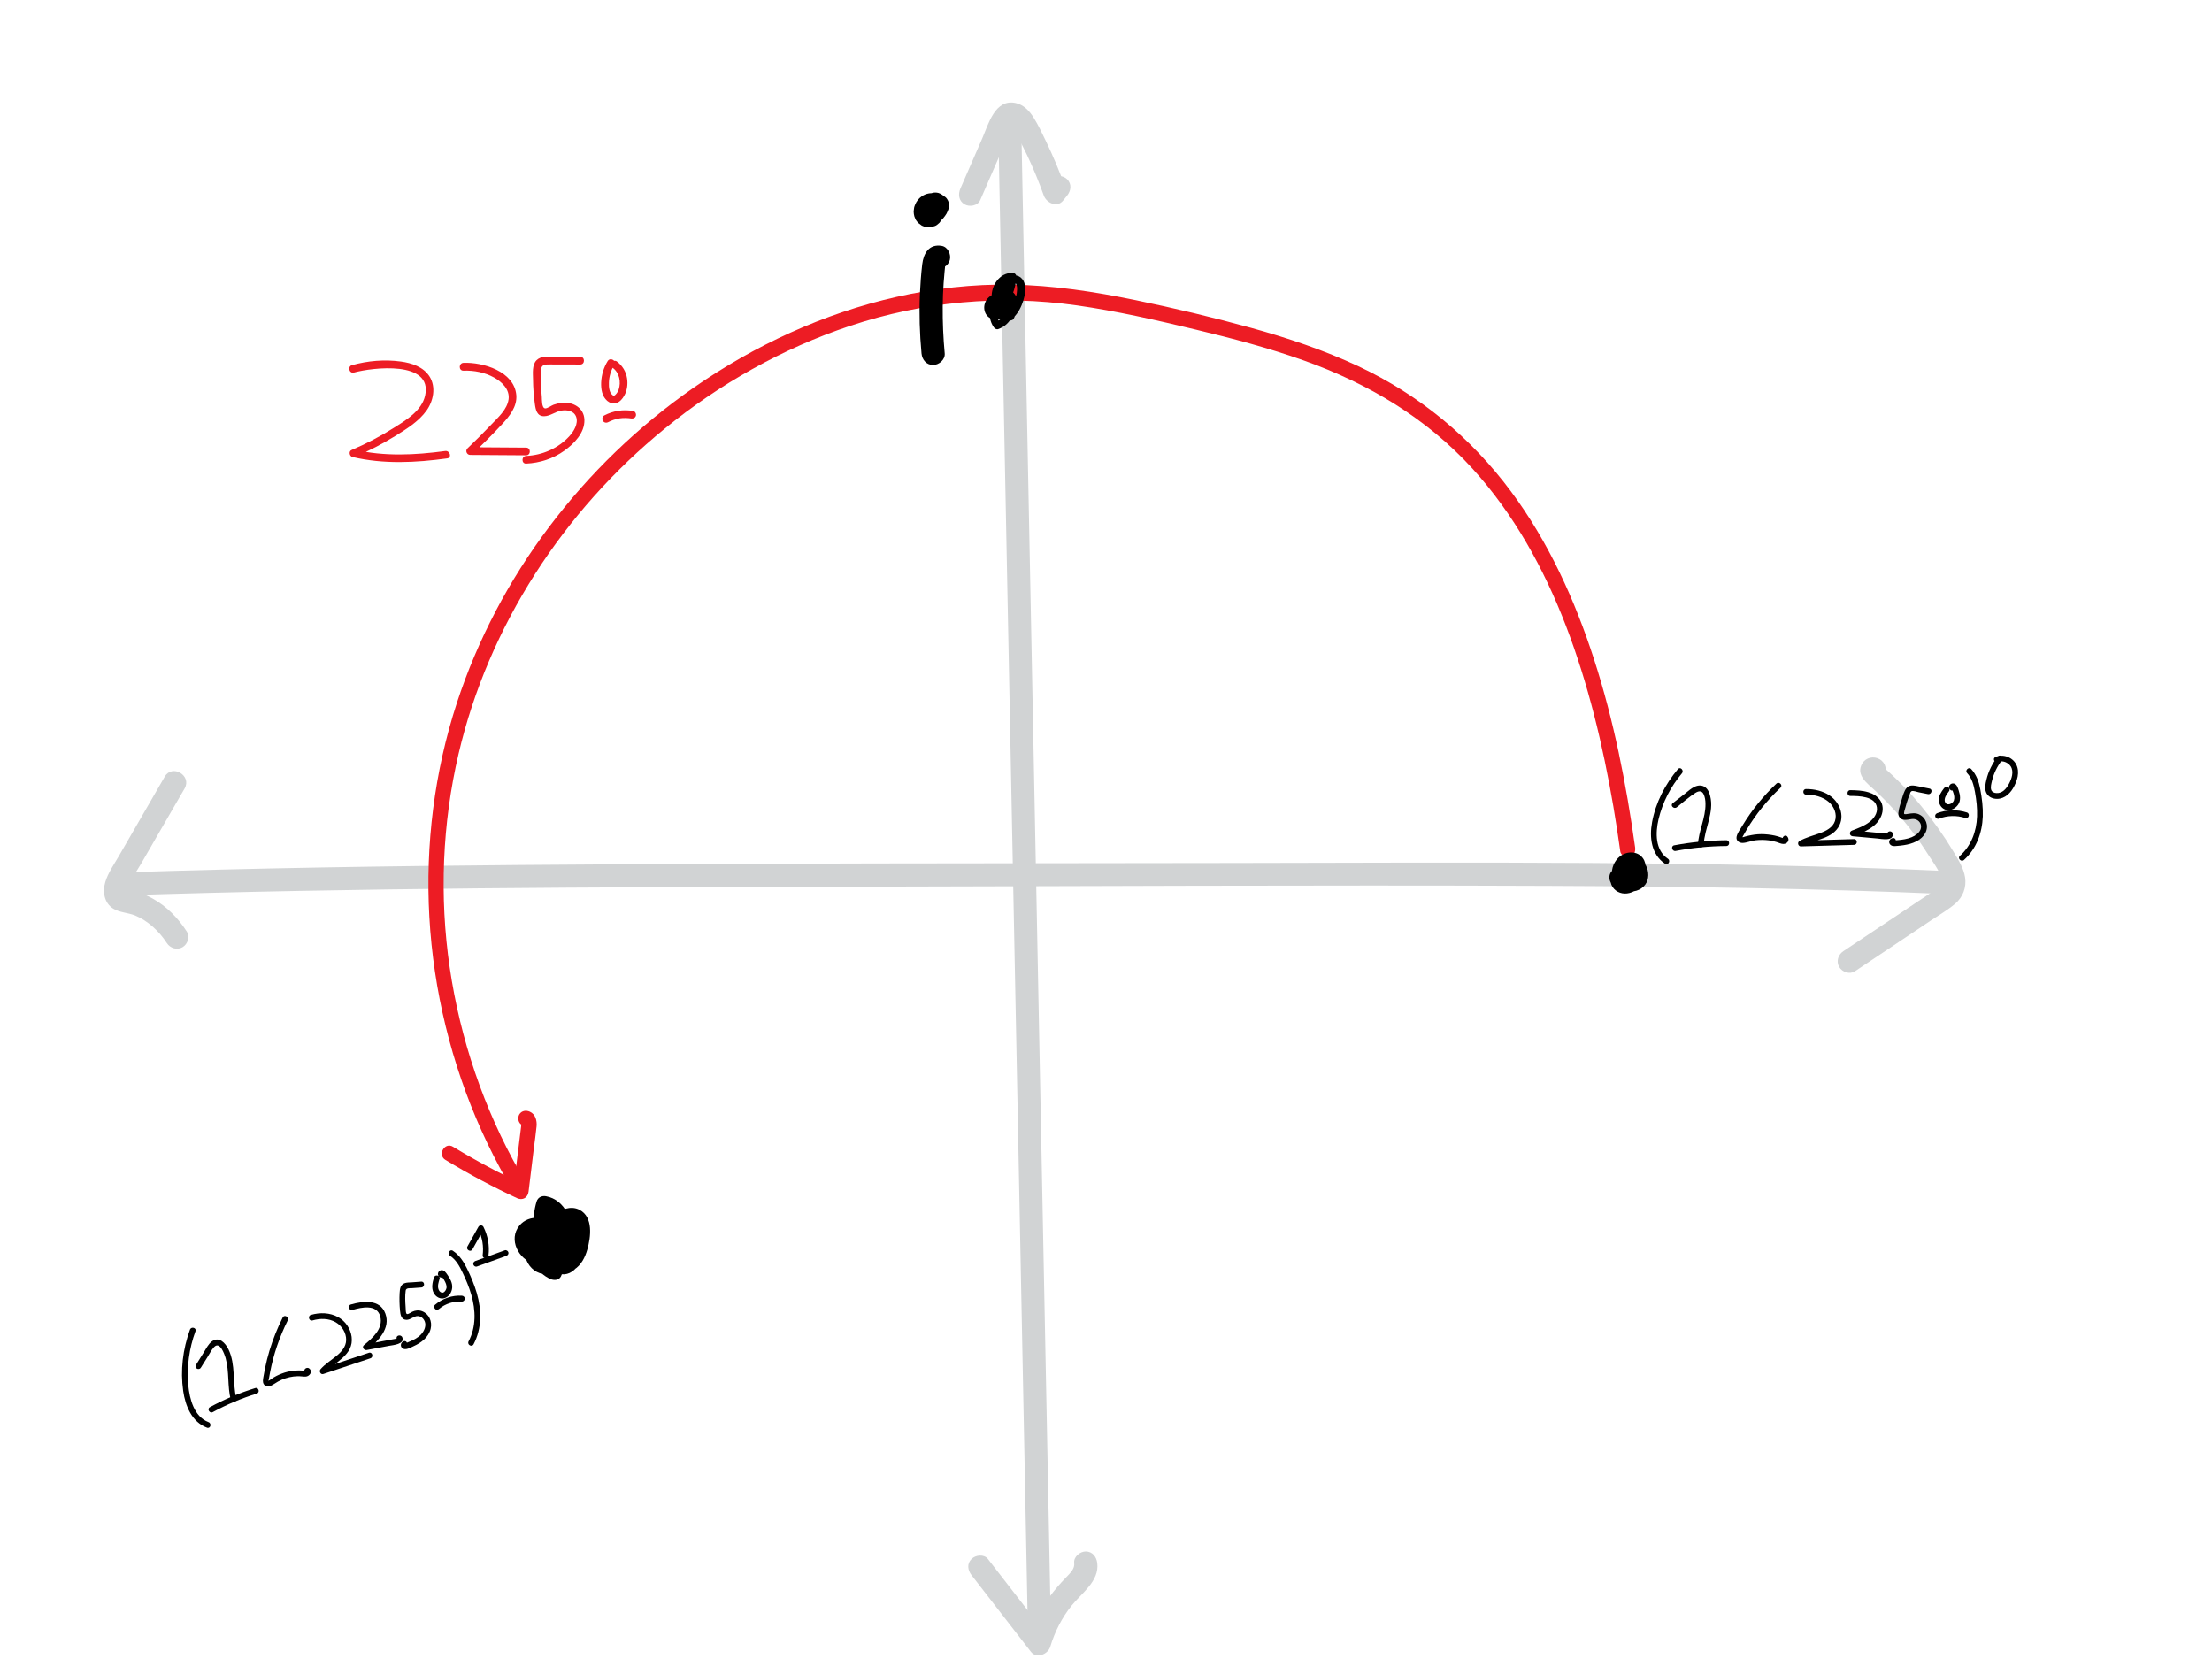<?xml version="1.0" encoding="utf-8"?>
<!-- Generator: Adobe Illustrator 23.1.1, SVG Export Plug-In . SVG Version: 6.00 Build 0)  -->
<svg version="1.1" id="Layer_1" xmlns="http://www.w3.org/2000/svg" xmlns:xlink="http://www.w3.org/1999/xlink" x="0px" y="0px"
	 viewBox="0 0 288 216" style="enable-background:new 0 0 288 216;" xml:space="preserve">
<style type="text/css">
	.st0{fill:#D1D3D4;}
	.st1{display:none;}
	.st2{display:inline;}
	.st3{fill:#ED1C24;}
	.st4{fill:#00A651;}
</style>
<g>
	<g>
		<g>
			<g>
				<path class="st0" d="M127.62,26.06c0.83-1.9,1.66-3.8,2.48-5.7c0.4-0.91,0.8-1.83,1.2-2.74c0.16-0.36,0.3-0.74,0.49-1.09
					c0.05-0.1,0.11-0.19,0.17-0.29c-0.02,0.04-0.05,0.07-0.1,0.08c-0.06-0.01-0.24,0-0.28,0.01c-0.1-0.05-0.11-0.05-0.02,0
					c0.08,0.05,0.09,0.05,0.02,0.01c0.12,0.13,0.21,0.21,0.26,0.28c0.25,0.33,0.43,0.71,0.62,1.08c0.44,0.83,0.86,1.67,1.27,2.51
					c0.81,1.71,1.53,3.47,2.17,5.25c0.34,0.95,1.74,1.62,2.51,0.66c0.18-0.22,0.36-0.44,0.53-0.66c0.51-0.63,0.62-1.5,0-2.12
					c-0.52-0.52-1.61-0.63-2.12,0c-0.18,0.22-0.36,0.44-0.53,0.66c0.84,0.22,1.67,0.44,2.51,0.66c-0.77-2.16-1.66-4.29-2.66-6.36
					c-0.48-1-0.97-2.04-1.56-2.98c-0.54-0.87-1.31-1.69-2.34-1.91c-2.69-0.58-3.55,2.76-4.35,4.6c-0.95,2.18-1.9,4.36-2.85,6.54
					c-0.32,0.74-0.22,1.61,0.54,2.05C126.2,26.97,127.29,26.81,127.62,26.06L127.62,26.06z"/>
			</g>
		</g>
		<g>
			<g>
				<path class="st0" d="M129.95,15.52c0.51,25.67,1.01,51.33,1.52,77c0.5,25.53,1.01,51.06,1.51,76.59
					c0.28,14.4,0.57,28.79,0.85,43.19c0.04,1.93,3.04,1.93,3,0c-0.51-25.65-1.01-51.3-1.52-76.96c-0.5-25.54-1.01-51.07-1.51-76.61
					c-0.28-14.4-0.57-28.81-0.85-43.21C132.91,13.6,129.91,13.59,129.95,15.52L129.95,15.52z"/>
			</g>
		</g>
		<g>
			<g>
				<path class="st0" d="M126.49,205.08c2.58,3.33,5.16,6.66,7.74,9.99c0.73,0.94,2.22,0.31,2.51-0.66
					c0.58-1.94,1.52-3.79,2.79-5.37c1.29-1.62,3.63-3.18,3.33-5.54c-0.1-0.8-0.62-1.5-1.5-1.5c-0.73,0-1.6,0.69-1.5,1.5
					c0.09,0.73-0.47,1.27-1.06,1.88c-0.77,0.79-1.48,1.61-2.14,2.51c-1.26,1.72-2.2,3.68-2.81,5.73c0.84-0.22,1.67-0.44,2.51-0.66
					c-2.58-3.33-5.16-6.66-7.74-9.99c-0.5-0.64-1.6-0.52-2.12,0C125.86,203.59,125.99,204.43,126.49,205.08L126.49,205.08z"/>
			</g>
		</g>
	</g>
	<g>
		<g>
			<g>
				<path class="st0" d="M21.45,101.12c-1.33,2.31-2.66,4.61-4,6.92c-0.67,1.15-1.33,2.31-2,3.46c-0.62,1.07-1.38,2.14-1.74,3.34
					c-0.38,1.25-0.15,2.73,1.03,3.46c0.84,0.52,1.92,0.52,2.84,0.89c1.65,0.67,3.14,2.04,4.14,3.59c0.44,0.68,1.33,0.96,2.05,0.54
					c0.68-0.4,0.98-1.37,0.54-2.05c-1.12-1.74-2.6-3.26-4.42-4.27c-0.85-0.47-1.77-0.85-2.72-1.07c-0.2-0.05-0.46-0.13-0.67-0.13
					c-0.3,0-0.11-0.08-0.06,0.06c0.12,0.35,0.16-0.25,0.22-0.4c0.43-1.07,1.18-2.09,1.76-3.09c0.62-1.08,1.25-2.16,1.87-3.24
					c1.25-2.16,2.5-4.32,3.75-6.48C25,100.96,22.41,99.45,21.45,101.12L21.45,101.12z"/>
			</g>
		</g>
		<g>
			<g>
				<path class="st0" d="M241.52,126.45c2.2-1.47,4.4-2.94,6.6-4.41c1.1-0.74,2.2-1.47,3.3-2.21c1.04-0.7,2.17-1.34,3.13-2.16
					c1.02-0.86,1.5-2.12,1.3-3.44c-0.19-1.21-0.88-2.29-1.5-3.33c-1.23-2.05-2.61-4-4.13-5.85c-0.78-0.96-1.61-1.89-2.47-2.77
					c-0.44-0.45-0.88-0.89-1.34-1.32c-0.23-0.21-0.46-0.42-0.69-0.63c-0.1-0.09-0.21-0.18-0.31-0.27c-0.05-0.05-0.1-0.09-0.16-0.14
					c-0.24-0.26-0.25-0.15-0.02,0.31c-0.07,0.25-0.14,0.5-0.2,0.76c0.02-0.03,0.03-0.06,0.05-0.09c-0.3,0.23-0.6,0.46-0.9,0.69
					c0.03-0.01,0.06-0.02,0.08-0.03c-0.27,0-0.53,0-0.8,0c-0.06-0.02-0.13-0.05-0.19-0.07c-0.23-0.3-0.46-0.6-0.69-0.9
					c0.01,0.03,0.02,0.05,0.03,0.08c0.05-0.39,0.1-0.77,0.15-1.16c-0.01,0.03-0.03,0.05-0.04,0.08c-0.34,0.73-0.2,1.62,0.54,2.05
					c0.65,0.38,1.71,0.2,2.05-0.54c0.38-0.82,0.26-1.74-0.57-2.24c-0.76-0.46-1.79-0.25-2.26,0.52c-0.94,1.52,0.68,2.65,1.65,3.55
					c1.74,1.62,3.36,3.39,4.8,5.29c0.75,0.99,1.46,2.01,2.12,3.06c0.62,0.96,1.41,2.01,1.77,3.11c0.31,0.96-0.52,1.25-1.26,1.74
					c-1.17,0.78-2.34,1.56-3.51,2.34c-2.68,1.79-5.36,3.58-8.05,5.37c-0.67,0.45-0.96,1.32-0.54,2.05
					C239.86,126.58,240.84,126.9,241.52,126.45L241.52,126.45z"/>
			</g>
		</g>
		<g>
			<g>
				<path class="st0" d="M15.6,116.59c31.13-1.01,62.27-1.08,93.41-1.14c30.91-0.06,61.83-0.24,92.74-0.11
					c17.36,0.07,34.71,0.33,52.05,1.08c1.93,0.08,1.93-2.92,0-3c-31.06-1.35-62.16-1.12-93.23-1.06
					c-30.94,0.06-61.88,0.01-92.82,0.26c-17.39,0.14-34.77,0.41-52.15,0.98C13.67,113.65,13.66,116.65,15.6,116.59L15.6,116.59z"/>
			</g>
		</g>
	</g>
</g>
<g id="unit_circle" class="st1">
	<g class="st2">
		<path class="st3" d="M132.03,40.2c9.4-0.2,18.86,1.6,27.47,5.39c7.5,3.3,14.61,7.7,20.88,12.98c4.52,3.81,8.54,8.16,11.82,13.09
			c4.11,6.18,6.97,13.06,9.65,19.95c1.35,3.47,2.78,6.94,3.85,10.51c1.24,4.12,1.98,8.36,2.24,12.66c0.25,4.23-0.58,8.15-2.3,12
			c-1.69,3.8-3.39,7.61-4.09,11.73c-0.41,2.43-0.66,4.85-1.47,7.2c-0.08,0.24-0.17,0.48-0.26,0.71c-0.02,0.06-0.05,0.13-0.08,0.19
			c-0.09,0.23,0.15-0.32,0.04-0.09c-0.08,0.17-0.15,0.34-0.23,0.51c-0.37,0.8-0.8,1.58-1.25,2.34c-3.64,6.04-9.12,10.89-14.47,15.54
			c-6.03,5.24-12.28,10.2-19.53,13.68c-8.45,4.06-17.84,6.05-27.19,6.15c-8.01,0.08-15.92-1.22-23.65-3.23
			c-8.14-2.12-16.45-4.5-23.92-8.45c-6.9-3.65-12.96-8.86-17.64-15.11c-4.71-6.3-8.1-13.54-9.76-21.23
			c-2.06-9.56-0.94-19.44-2.01-29.11c-0.49-4.42-1.25-9.27,0.55-13.5c1.56-3.67,4.63-6.53,6.72-9.9c1.78-2.88,3.36-5.88,4.89-8.9
			c1.05-2.06,1.96-4.21,3.04-6.25c3.23-6.08,8.74-10.74,14.39-14.51c4.83-3.22,10.05-6.03,15.39-8.34
			c7.52-3.24,15.64-5.18,23.8-5.75c2.59-0.18,5.19-0.23,7.78-0.14c1.93,0.06,1.93-2.94,0-3c-6.67-0.22-13.38,0.44-19.89,1.94
			c-7.47,1.72-14.52,4.68-21.26,8.31c-5.89,3.17-11.62,6.91-16.4,11.62c-2.57,2.53-4.9,5.4-6.55,8.61c-1.1,2.13-2.06,4.33-3.15,6.47
			c-1.56,3.06-3.17,6.12-5.02,9.02c-2.31,3.61-5.51,6.63-6.92,10.76c-1.56,4.59-0.81,9.52-0.3,14.22c0.56,5.21,0.5,10.45,0.64,15.68
			c0.12,4.77,0.48,9.55,1.55,14.22c0.92,4,2.3,7.88,4.06,11.58c3.47,7.31,8.53,13.93,14.7,19.17c3.15,2.67,6.58,5.01,10.24,6.92
			c4.39,2.28,9.05,4.01,13.76,5.5c7.29,2.32,14.71,4.38,22.29,5.48c9.23,1.34,18.61,1.24,27.72-0.87
			c8.84-2.04,17.06-5.92,24.37-11.27c3.33-2.44,6.49-5.1,9.6-7.81c3.31-2.88,6.58-5.8,9.52-9.08c2.98-3.32,5.88-7.05,7.34-11.32
			c0.84-2.45,1.06-4.98,1.52-7.51c0.74-4.1,2.5-7.8,4.13-11.6c1.8-4.19,2.6-8.52,2.28-13.09c-0.32-4.46-1.07-8.88-2.37-13.16
			c-1.13-3.7-2.61-7.29-4.02-10.89c-1.47-3.76-2.99-7.51-4.72-11.15c-3.08-6.47-7.02-12.47-11.97-17.67
			c-4.46-4.68-9.69-8.69-15.14-12.14c-8.13-5.15-17.02-9.11-26.51-10.89c-4.66-0.87-9.41-1.28-14.15-1.18
			C130.1,37.24,130.09,40.24,132.03,40.2L132.03,40.2z"/>
	</g>
</g>
<g class="st1">
	<g class="st2">
		<g>
			<path d="M189.57,60.85c-0.05-0.03-0.05-0.09-0.02-0.14c-0.29,0-0.58,0-0.86,0c0.47,0.82-0.08,1.76-0.73,2.29
				c-0.29,0.23-1.91,1.36-2.14,0.78c-0.23-0.58,0.42-1.27,0.84-1.58c0.38-0.28,0.8-0.52,1.25-0.67c0.14-0.05,0.41-0.18,0.56-0.14
				c0.15,0.04,0.11,0.25,0.11,0.39c-0.04,0.92-0.78,1.69-1.66,1.86c0.19,0.08,0.38,0.15,0.56,0.23c-0.62-1.05,0.11-2.72,1.37-2.86
				c-0.16-0.12-0.32-0.24-0.48-0.37c0.19,0.72,0.16,1.48-0.13,2.17c-0.11,0.27-0.28,0.62-0.56,0.75c-0.26,0.12-0.31-0.27-0.35-0.47
				c-0.23-1.35,1.19-2.5,2.23-3.06c-0.2-0.03-0.4-0.05-0.61-0.08c0.64,0.71-0.42,1.95-0.91,2.43c-0.26,0.25-0.72,0.65-1.09,0.36
				c-0.27-0.22-0.33-0.67-0.36-0.99c-0.06-0.75,0.02-1.74,0.51-2.35c0.19-0.23,0.48-0.38,0.78-0.28c0.32,0.11,0.5,0.45,0.57,0.76
				c0.27,1.12-0.92,1.96-1.7,2.52c0.2,0.03,0.4,0.05,0.61,0.08c-0.84-0.76-0.79-2.16,0.07-2.87c-0.24,0-0.47,0-0.71,0
				c1.5,1.26,1.75,3.6,0.58,5.16c0.26-0.03,0.52-0.07,0.79-0.1c-0.79-1.02-0.38-2.68,0.7-3.31c-0.23-0.06-0.46-0.12-0.68-0.18
				c0.78,1.11,0.53,2.8-0.61,3.57c0.23,0.06,0.46,0.12,0.68,0.18c-0.7-0.93-0.85-2.2-0.29-3.24c-0.14,0.08-0.29,0.17-0.43,0.25
				c0.25,0,0.49-0.01,0.74-0.01c-0.14-0.08-0.29-0.17-0.43-0.25c0.47,0.83,0.2,1.88-0.54,2.46c0.24,0,0.47,0,0.71,0
				c-0.78-0.71-0.41-2.23,0.62-2.48c-0.19-0.08-0.38-0.15-0.56-0.23c0.33,0.46,0.35,1.09-0.03,1.53c0.24,0,0.47,0,0.71,0
				c-0.31-0.25-0.48-0.55-0.54-0.95c-0.04-0.27-0.38-0.42-0.62-0.35c-0.29,0.08-0.39,0.35-0.35,0.62c0.08,0.54,0.37,1.04,0.79,1.39
				c0.2,0.16,0.52,0.22,0.71,0c0.66-0.76,0.78-1.9,0.19-2.74c-0.13-0.19-0.33-0.29-0.56-0.23c-1.74,0.42-2.4,2.94-1.06,4.15
				c0.22,0.2,0.48,0.17,0.71,0c1.1-0.85,1.37-2.48,0.7-3.67c-0.09-0.15-0.26-0.25-0.43-0.25c-0.25,0-0.49,0.01-0.74,0.01
				c-0.17,0-0.35,0.09-0.43,0.25c-0.71,1.33-0.63,3.03,0.29,4.25c0.15,0.21,0.44,0.34,0.68,0.18c1.57-1.05,2.08-3.37,0.97-4.94
				c-0.16-0.22-0.43-0.32-0.68-0.18c-1.7,0.97-2.08,3.36-0.9,4.88c0.22,0.28,0.62,0.12,0.79-0.1c1.43-1.89,1.08-4.85-0.73-6.37
				c-0.22-0.19-0.48-0.19-0.71,0c-1.26,1.05-1.28,3.19-0.07,4.29c0.15,0.14,0.42,0.21,0.61,0.08c1.16-0.84,2.49-1.93,2.18-3.53
				c-0.23-1.23-1.59-2.16-2.73-1.33c-0.99,0.72-1.23,2.25-1.13,3.39c0.05,0.61,0.21,1.27,0.69,1.69c0.59,0.51,1.4,0.42,2.01-0.01
				c1.19-0.84,2.58-2.88,1.37-4.22c-0.15-0.17-0.42-0.18-0.61-0.08c-0.91,0.48-1.76,1.19-2.28,2.09c-0.48,0.82-0.66,1.92-0.16,2.78
				c0.28,0.47,0.81,0.68,1.33,0.5c0.45-0.16,0.8-0.54,1.03-0.95c0.53-0.98,0.65-2.14,0.36-3.22c-0.05-0.19-0.27-0.39-0.48-0.37
				c-1.98,0.22-3.28,2.61-2.23,4.37c0.12,0.2,0.34,0.27,0.56,0.23c1.29-0.26,2.29-1.43,2.39-2.73c0.05-0.67-0.21-1.39-0.97-1.47
				c-0.66-0.07-1.41,0.29-1.96,0.61c-1.01,0.58-2.05,1.62-1.81,2.9c0.11,0.57,0.58,0.97,1.15,1.02c0.69,0.06,1.45-0.4,2.02-0.75
				c0.67-0.41,1.28-0.95,1.61-1.67c0.33-0.74,0.36-1.59-0.05-2.3c-0.18-0.32-0.68-0.33-0.86,0c-0.3,0.54-0.13,1.17,0.38,1.51
				C189.6,62.07,190.11,61.2,189.57,60.85L189.57,60.85z"/>
		</g>
	</g>
	<g class="st2">
		<g>
			<g>
				<g>
					<path class="st4" d="M140.16,30.2c-2.81,2.92-5.47,5.99-7.96,9.2c-0.21,0.27-0.18,0.58,0.1,0.79c2.64,1.97,5.44,3.71,8.37,5.22
						c0.57,0.29,1.08-0.57,0.5-0.86c-2.93-1.5-5.73-3.25-8.37-5.22c0.03,0.26,0.07,0.52,0.1,0.79c2.49-3.2,5.14-6.27,7.96-9.2
						C141.31,30.44,140.61,29.73,140.16,30.2L140.16,30.2z"/>
				</g>
			</g>
			<g>
				<g>
					<path class="st4" d="M134,39.08c7.39-0.67,14.85,0.11,21.96,2.2c7.18,2.11,13.95,5.54,19.95,10.01
						c3.47,2.59,6.66,5.54,9.53,8.77c0.43,0.48,1.13-0.23,0.71-0.71c-5.12-5.76-11.26-10.59-18.07-14.2
						c-6.65-3.52-13.9-5.87-21.37-6.83c-4.22-0.54-8.49-0.63-12.72-0.24C133.37,38.13,133.36,39.13,134,39.08L134,39.08z"/>
				</g>
			</g>
		</g>
		<g>
			<g>
				<g>
					<path class="st4" d="M162.99,34.5c-0.24,0.96-0.48,1.92-0.72,2.87c-0.1,0.39-0.32,0.9-0.18,1.3c0.13,0.34,0.47,0.47,0.81,0.45
						c0.43-0.02,0.86-0.19,1.28-0.29c0.48-0.12,0.96-0.25,1.44-0.37c0.98-0.25,1.96-0.51,2.94-0.76c0.47-0.12,0.27-0.84-0.2-0.72
						c-1.63,0.42-3.27,0.84-4.9,1.26c-0.17,0.04-0.34,0.1-0.51,0.13c-0.05,0.01-0.11,0.01-0.16,0.01c-0.04-0.02-0.05-0.01-0.02,0.01
						c0.03,0.04,0.04,0.03,0.03-0.04c0.08-0.13,0.1-0.39,0.13-0.54c0.05-0.21,0.11-0.42,0.16-0.63c0.21-0.82,0.41-1.65,0.62-2.47
						C163.83,34.23,163.11,34.03,162.99,34.5L162.99,34.5z"/>
				</g>
			</g>
			<g>
				<g>
					<path class="st4" d="M165.97,34.19c-0.58,2.62-0.68,5.3-0.32,7.95c0.06,0.48,0.79,0.27,0.72-0.2
						c-0.34-2.51-0.22-5.08,0.32-7.55C166.8,33.92,166.07,33.72,165.97,34.19L165.97,34.19z"/>
				</g>
			</g>
			<g>
				<g>
					<path class="st4" d="M172.43,34.43c-0.35-0.14-0.71-0.27-1.06-0.41c-0.25-0.1-0.53-0.25-0.81-0.23
						c-0.62,0.03-0.68,0.68-0.72,1.16c-0.06,0.74-0.08,1.48-0.06,2.21c0.01,0.52,0.06,1.07,0.65,1.22c0.47,0.12,0.96-0.19,1.41-0.02
						c0.56,0.21,0.74,0.89,0.57,1.42c-0.38,1.18-1.8,1.74-2.94,1.51c-0.47-0.09-0.67,0.63-0.2,0.72c1.12,0.22,2.31-0.08,3.14-0.88
						c0.79-0.77,1.15-2.06,0.37-2.98c-0.33-0.39-0.82-0.63-1.34-0.58c-0.22,0.02-0.44,0.08-0.66,0.09
						c-0.11,0.01-0.17,0.02-0.24-0.07c-0.07-0.09-0.02-0.46-0.02-0.57c-0.01-0.74,0.01-1.48,0.08-2.21
						c0.01-0.06-0.01-0.21,0.06-0.24c0.08-0.03,0.42,0.16,0.5,0.19c0.35,0.14,0.71,0.27,1.06,0.41
						C172.68,35.32,172.87,34.6,172.43,34.43L172.43,34.43z"/>
				</g>
			</g>
			<g>
				<g>
					<path class="st4" d="M175.28,34.1c-0.52-0.09-1,0.16-1.28,0.6c-0.28,0.44-0.25,1-0.06,1.47c0.19,0.45,0.56,1.08,1.12,1.08
						c0.56,0,0.86-0.66,0.99-1.12c0.15-0.53,0.14-1.13-0.06-1.65c-0.07-0.18-0.26-0.33-0.46-0.26c-0.18,0.06-0.33,0.26-0.26,0.46
						c0.03,0.08,0.06,0.16,0.08,0.24c0.01,0.04,0.02,0.09,0.03,0.13c0,0.02,0.01,0.04,0.01,0.06c0.01,0.06,0-0.05,0,0.02
						c0.01,0.08,0.01,0.17,0.01,0.25c0,0.05,0,0.09,0,0.14c0,0.02,0,0.04,0,0.06c0,0.01-0.01,0.1-0.01,0.07
						c-0.01,0.12-0.07,0.33-0.12,0.48c0,0-0.02,0.06-0.01,0.03c0.01-0.03-0.01,0.03-0.01,0.03c-0.02,0.04-0.04,0.08-0.06,0.12
						c-0.02,0.03-0.04,0.07-0.06,0.1c-0.01,0.02-0.03,0.04-0.04,0.06c-0.03,0.05,0.03-0.03-0.01,0.01
						c-0.01,0.01-0.02,0.03-0.04,0.04c-0.01,0.01-0.05,0.03-0.01,0.01c0.01,0,0.05-0.01,0.01,0c-0.05,0.01,0.01,0,0.01,0
						c0.01,0,0.06,0.02,0.01,0c-0.06-0.02,0.05,0.03-0.01,0c-0.02-0.01-0.03-0.02-0.05-0.03c0.03,0.02,0,0.01-0.01-0.01
						c-0.03-0.03-0.06-0.06-0.09-0.09c-0.03-0.03,0,0,0,0c-0.01-0.02-0.02-0.03-0.04-0.05c-0.06-0.08-0.11-0.17-0.16-0.26
						c-0.02-0.04-0.04-0.07-0.06-0.11c0,0-0.03-0.06-0.01-0.03c0.01,0.03-0.02-0.04-0.02-0.05c-0.03-0.09-0.06-0.18-0.08-0.27
						c-0.01-0.04,0-0.01,0,0c0-0.02,0-0.04-0.01-0.06c0-0.05,0-0.09,0-0.14c0-0.01,0.01-0.11,0-0.06c0.01-0.05,0.02-0.09,0.03-0.13
						c0,0,0.02-0.06,0.01-0.02c-0.01,0.04,0.03-0.05,0.03-0.05c0.02-0.04,0.04-0.07,0.06-0.1c0.02-0.04,0,0-0.01,0.01
						c0.02-0.02,0.04-0.04,0.06-0.06c0.01-0.01,0.09-0.08,0.04-0.04c0.04-0.03,0.08-0.05,0.11-0.07c0,0,0.05-0.03,0.02-0.01
						c-0.04,0.02,0.04-0.01,0.05-0.02c0.02,0,0.03-0.01,0.05-0.01c0.05-0.02-0.05,0,0,0c0.02,0,0.04,0,0.07,0
						c0.02,0,0.09,0.01,0.02,0c0.19,0.03,0.41-0.05,0.46-0.26C175.59,34.38,175.49,34.14,175.28,34.1L175.28,34.1z"/>
				</g>
			</g>
			<g>
				<g>
					<path class="st4" d="M174.46,38.21c0.8-0.21,1.64-0.22,2.45-0.03c0.2,0.05,0.41-0.06,0.46-0.26c0.05-0.19-0.06-0.41-0.26-0.46
						c-0.94-0.22-1.92-0.22-2.85,0.03c-0.2,0.05-0.32,0.27-0.26,0.46C174.05,38.15,174.26,38.26,174.46,38.21L174.46,38.21z"/>
				</g>
			</g>
		</g>
	</g>
	<g class="st2">
		<g>
			<g>
				<g>
					<path class="st3" d="M191.87,66.32c6.32,5.05,11.47,11.46,14.87,18.82c2.84,6.14,4.42,12.85,4.84,19.59
						c0.16,2.48,0.16,4.98,0.01,7.46c-0.04,0.64,0.96,0.64,1,0c0.3-5.24-0.05-10.51-1.1-15.66c-1.59-7.75-4.84-15.15-9.64-21.45
						c-2.69-3.53-5.81-6.7-9.28-9.48C192.08,65.22,191.36,65.92,191.87,66.32L191.87,66.32z"/>
				</g>
			</g>
			<g>
				<g>
					<path class="st3" d="M192.16,65.47c-1.04,0.95-0.53,2.52-0.23,3.68c0.43,1.69,0.88,3.38,1.35,5.05
						c0.17,0.62,1.14,0.36,0.96-0.27c-0.41-1.47-0.81-2.94-1.19-4.42c-0.17-0.66-0.38-1.32-0.48-1.99
						c-0.07-0.48-0.09-1.01,0.29-1.35C193.34,65.74,192.63,65.04,192.16,65.47L192.16,65.47z"/>
				</g>
			</g>
			<g>
				<g>
					<path class="st3" d="M192.13,66.56c2.49-0.29,4.99-0.39,7.49-0.3c0.64,0.02,0.64-0.98,0-1c-2.5-0.09-5.01,0.01-7.49,0.3
						c-0.27,0.03-0.5,0.21-0.5,0.5C191.63,66.3,191.86,66.59,192.13,66.56L192.13,66.56z"/>
				</g>
			</g>
			<g>
				<g>
					<path class="st3" d="M212.08,112.11c0.02,0.06,0.03,0.11,0.04,0.17c-0.01-0.04-0.01-0.09-0.02-0.13c0.01,0.11,0.01,0.21,0,0.32
						c0.01-0.04,0.01-0.09,0.02-0.13c-0.01,0.07-0.03,0.15-0.05,0.22c-0.01,0.02-0.05,0.14-0.02,0.06c0.04-0.09-0.02,0.03-0.03,0.05
						c-0.02,0.03-0.03,0.06-0.05,0.08c-0.01,0.02-0.02,0.03-0.04,0.05c-0.03,0.05,0.07-0.09,0.03-0.04
						c-0.03,0.03-0.05,0.06-0.07,0.08c-0.03,0.03-0.14,0.12-0.01,0.02c0.23,0.06,0.46,0.12,0.68,0.18
						c-0.03-0.06,0.03,0.06,0.02,0.06c0,0-0.02-0.05-0.02-0.05c-0.01-0.03-0.01-0.06-0.02-0.09c0.01,0.04,0.01,0.09,0.02,0.13
						c-0.01-0.06-0.01-0.11,0-0.17c-0.01,0.04-0.01,0.09-0.02,0.13c0.01-0.04,0.01-0.08,0.02-0.11c0-0.02,0.01-0.03,0.02-0.05
						c0.02-0.08-0.06,0.12-0.02,0.04c0.02-0.03,0.03-0.06,0.05-0.09c0,0,0.04-0.05,0.04-0.05c0.01,0-0.1,0.11-0.03,0.04
						c0.02-0.02,0.05-0.05,0.07-0.07c0.06-0.06-0.04,0.04-0.04,0.03c0,0,0.05-0.03,0.05-0.03c0.01-0.01,0.03-0.02,0.05-0.02
						c0.08-0.04-0.05,0.03-0.05,0.02c0.01,0.01,0.1-0.03,0.12-0.03c-0.04,0.01-0.09,0.01-0.13,0.02c0.05-0.01,0.11-0.01,0.16,0
						c-0.04-0.01-0.09-0.01-0.13-0.02c0.01,0,0.01,0,0.02,0c-0.1-0.08-0.2-0.15-0.3-0.23c0.03,0.05,0.06,0.1,0.09,0.15
						c0.01,0.03,0.03,0.05,0.04,0.08c0.05,0.1-0.04-0.11,0-0.01c0.04,0.11,0.07,0.22,0.09,0.34c-0.01-0.04-0.01-0.09-0.02-0.13
						c0.01,0.09,0.01,0.17,0,0.26c0.01-0.04,0.01-0.09,0.02-0.13c-0.01,0.04-0.01,0.08-0.03,0.12c0,0.01-0.01,0.03-0.01,0.04
						c-0.01,0.05,0.05-0.1,0.02-0.06c0,0-0.04,0.09-0.05,0.08c0,0,0.09-0.1,0.04-0.05c-0.01,0.01-0.02,0.03-0.04,0.04
						c-0.02,0.02-0.1,0.08-0.02,0.02c0.07-0.06-0.02,0.01-0.04,0.02c0,0-0.04,0.02-0.04,0.02c0-0.01,0.12-0.04,0.06-0.03
						c-0.03,0.01-0.07,0.02-0.1,0.02c0.04-0.01,0.09-0.01,0.13-0.02c-0.04,0-0.08,0-0.12,0c0.04,0.01,0.09,0.01,0.13,0.02
						c-0.02,0-0.04-0.01-0.06-0.01c-0.03-0.01-0.03-0.01,0.02,0.01c0.05,0.02,0.05,0.02,0.02,0.01c-0.05-0.03-0.04-0.05,0.03,0.03
						c0,0-0.04-0.04-0.04-0.04c0.02,0,0.08,0.12,0.03,0.04c-0.03-0.04-0.02-0.09,0.02,0.05c-0.01-0.04-0.02-0.07-0.03-0.11
						c0.01,0.04,0.01,0.09,0.02,0.13c-0.01-0.05,0-0.1,0-0.15c-0.01,0.04-0.01,0.09-0.02,0.13c0-0.03,0.01-0.05,0.02-0.08
						c0.01-0.05,0.06-0.11-0.02,0.03c0.01-0.02,0.02-0.04,0.03-0.05c0.03-0.05,0.08-0.07-0.02,0.02c0.01-0.01,0.05-0.04,0.05-0.05
						c0,0.02-0.12,0.08-0.04,0.03c0.1-0.06-0.11,0.03-0.03,0.01c0.03-0.01,0.06-0.01,0.09-0.02c-0.04,0.01-0.09,0.01-0.13,0.02
						c0.05-0.01,0.1-0.01,0.15,0c-0.04-0.01-0.09-0.01-0.13-0.02c0.03,0,0.06,0.01,0.09,0.02c0.1,0.03-0.02-0.02-0.04-0.02
						c0.01,0,0.07,0.04,0.08,0.04c0.01,0.01,0.03,0.02,0.04,0.03c-0.07-0.05-0.09-0.07-0.06-0.04c0.02,0.02,0.04,0.04,0.06,0.05
						c0.01,0.01,0.08,0.1,0.02,0.02c-0.06-0.08,0,0.01,0.01,0.03c0.06,0.11-0.03-0.09,0-0.01c0.16-0.21,0.32-0.42,0.48-0.63
						c-0.03,0-0.06,0-0.09,0c0.04,0.01,0.09,0.01,0.13,0.02c-0.02,0-0.03-0.01-0.04-0.01c0.08,0.04,0.1,0.05,0.06,0.02
						c-0.07-0.04,0.1,0.09,0.01,0.01c-0.03-0.04-0.02-0.02,0.03,0.05c-0.01-0.01-0.02-0.03-0.02-0.04c0.03,0.08,0.04,0.1,0.03,0.05
						c0-0.02-0.01-0.03-0.01-0.05c0.01,0.04,0.01,0.09,0.02,0.13c0-0.02,0-0.05,0-0.07c-0.01,0.04-0.01,0.09-0.02,0.13
						c0-0.01,0.01-0.03,0.01-0.04c0.01-0.08-0.04,0.09-0.02,0.05c0.01-0.02,0.04-0.06-0.01,0.01c-0.06,0.07-0.01,0.02,0,0
						c0.04-0.05-0.05,0.05-0.05,0.04c0,0,0.03-0.02,0.04-0.02c0.06-0.04-0.1,0.03-0.05,0.02c0.02,0,0.04-0.01,0.05-0.01
						c-0.04,0.01-0.09,0.01-0.13,0.02c0.03,0,0.05,0,0.08,0c-0.04-0.01-0.09-0.01-0.13-0.02c0.03,0,0.05,0.01,0.08,0.02
						c0.11,0.04,0.28,0.01,0.39-0.05c0.1-0.06,0.2-0.18,0.23-0.3c0.06-0.28-0.09-0.52-0.35-0.62c-0.44-0.17-0.99,0.16-1.08,0.61
						c-0.06,0.28,0.02,0.56,0.21,0.77c0.16,0.18,0.42,0.3,0.66,0.28c0.16-0.02,0.29-0.06,0.39-0.2c0.09-0.12,0.14-0.29,0.09-0.44
						c-0.13-0.34-0.36-0.6-0.69-0.74c-0.31-0.13-0.69-0.13-0.97,0.07c-0.56,0.39-0.65,1.33-0.02,1.7c0.61,0.37,1.43-0.13,1.55-0.79
						c0.07-0.4-0.01-0.77-0.18-1.13c-0.03-0.06-0.06-0.12-0.1-0.18c-0.03-0.05-0.07-0.11-0.11-0.15c-0.1-0.11-0.24-0.14-0.38-0.15
						c-0.13-0.01-0.28,0-0.4,0.05c-0.32,0.11-0.6,0.35-0.74,0.66c-0.16,0.36-0.18,0.74,0,1.09c0.11,0.22,0.48,0.34,0.68,0.18
						c0.17-0.13,0.29-0.25,0.42-0.42c0.1-0.14,0.17-0.29,0.22-0.45c0.11-0.32,0.11-0.68,0.02-1c-0.07-0.25-0.36-0.43-0.62-0.35
						C212.17,111.57,212,111.84,212.08,112.11L212.08,112.11z"/>
				</g>
			</g>
		</g>
		<g>
			<g>
				<g>
					<path class="st3" d="M210.23,77.11c-0.27,1.04-0.54,2.08-0.81,3.12c-0.1,0.4-0.35,0.94-0.13,1.34c0.18,0.32,0.56,0.4,0.89,0.37
						c0.48-0.05,0.96-0.22,1.43-0.33c0.5-0.12,1-0.25,1.51-0.37c1.05-0.26,2.09-0.52,3.14-0.78c0.47-0.12,0.27-0.84-0.2-0.72
						c-1.74,0.43-3.48,0.86-5.21,1.3c-0.14,0.03-0.82,0.28-0.9,0.15c-0.04-0.06,0.14-0.53,0.17-0.62c0.05-0.21,0.11-0.42,0.16-0.62
						c0.23-0.87,0.45-1.75,0.68-2.62C211.07,76.85,210.35,76.65,210.23,77.11L210.23,77.11z"/>
				</g>
			</g>
			<g>
				<g>
					<path class="st3" d="M213.47,76.79c-0.63,2.74-0.74,5.56-0.35,8.35c0.07,0.48,0.79,0.27,0.72-0.2
						c-0.37-2.65-0.25-5.35,0.35-7.95C214.3,76.52,213.58,76.32,213.47,76.79L213.47,76.79z"/>
				</g>
			</g>
			<g>
				<g>
					<path class="st3" d="M220.46,77.05c-0.38-0.14-0.77-0.28-1.15-0.43c-0.3-0.11-0.64-0.29-0.97-0.23
						c-0.63,0.12-0.62,0.84-0.66,1.34c-0.06,0.77-0.08,1.55-0.05,2.33c0.02,0.54,0.16,1.03,0.77,1.12c0.51,0.08,1.05-0.23,1.53,0
						c0.56,0.26,0.75,0.92,0.56,1.48c-0.42,1.28-2.02,1.84-3.24,1.61c-0.47-0.09-0.67,0.63-0.2,0.72c1.2,0.23,2.49-0.07,3.39-0.92
						c0.84-0.79,1.23-2.11,0.44-3.07c-0.34-0.41-0.84-0.66-1.37-0.65c-0.28,0.01-0.54,0.09-0.82,0.1c-0.37,0.02-0.31-0.21-0.32-0.54
						c-0.02-0.78,0-1.55,0.07-2.33c0.01-0.15-0.03-0.37,0.13-0.43c0.1-0.03,0.45,0.16,0.54,0.2c0.38,0.14,0.77,0.28,1.15,0.43
						C220.72,77.94,220.91,77.22,220.46,77.05L220.46,77.05z"/>
				</g>
			</g>
			<g>
				<g>
					<path class="st3" d="M223.58,76.71c-0.55-0.09-1.05,0.16-1.35,0.62c-0.3,0.46-0.27,1.05-0.06,1.54c0.2,0.48,0.6,1.11,1.18,1.11
						c0.59,0.01,0.91-0.69,1.05-1.17c0.16-0.56,0.15-1.18-0.06-1.72c-0.07-0.19-0.25-0.32-0.46-0.26c-0.18,0.05-0.34,0.27-0.26,0.46
						c0.13,0.35,0.18,0.67,0.13,1.01c-0.01,0.04-0.03,0.16-0.05,0.23c-0.02,0.09-0.05,0.18-0.09,0.27c0.02-0.04-0.01,0.02-0.01,0.02
						c-0.01,0.02-0.02,0.04-0.03,0.06c-0.02,0.04-0.04,0.09-0.07,0.13c-0.02,0.04-0.04,0.07-0.06,0.11
						c-0.01,0.02-0.02,0.03-0.03,0.05c-0.02,0.03,0.01-0.02-0.03,0.03c0,0-0.04,0.05-0.02,0.02c0.02-0.02-0.02,0.01-0.02,0.01
						c0.05-0.02,0,0.01-0.02,0c0.01,0,0.02-0.01,0.04,0c0.04,0.01-0.09-0.04-0.04-0.01c-0.04-0.02-0.06-0.04-0.07-0.05
						c-0.14-0.12-0.22-0.25-0.32-0.43c-0.09-0.16-0.14-0.29-0.18-0.49c-0.01-0.05-0.01-0.13-0.01-0.21c0-0.01,0.01-0.09,0-0.05
						c0,0.03,0.01-0.03,0.01-0.03c0.01-0.05,0.02-0.09,0.04-0.14c-0.02,0.06,0.02-0.04,0.03-0.06c0.01-0.02,0.02-0.03,0.03-0.05
						c0,0,0.06-0.08,0.03-0.05c-0.02,0.03,0.02-0.02,0.02-0.02c0.02-0.02,0.04-0.04,0.06-0.06c0.01-0.01,0.03-0.02,0.04-0.04
						c-0.03,0.03-0.01,0.01,0.01-0.01c0.04-0.03,0.08-0.05,0.12-0.07c0,0,0.06-0.02,0.02-0.01c-0.04,0.01,0.06-0.02,0.06-0.02
						c0.02,0,0.03-0.01,0.05-0.01c0.06-0.01-0.05,0,0.01,0c0.02,0,0.05,0,0.07,0c0.01,0,0.09,0.01,0.03,0
						c0.2,0.03,0.4-0.05,0.46-0.26C223.89,76.99,223.78,76.74,223.58,76.71L223.58,76.71z"/>
				</g>
			</g>
			<g>
				<g>
					<path class="st3" d="M222.68,80.99c0.88-0.22,1.8-0.24,2.69-0.03c0.2,0.05,0.41-0.06,0.46-0.26c0.05-0.19-0.06-0.42-0.26-0.46
						c-1.02-0.23-2.07-0.23-3.09,0.03C222.01,80.39,222.21,81.11,222.68,80.99L222.68,80.99z"/>
				</g>
			</g>
		</g>
	</g>
	<g class="st2">
		<g>
			<g>
				<g>
					<g>
						<g>
							<path class="st4" d="M135.46,24.88c0.07-1.29,0.28-2.56,0.62-3.81c0.16-0.6,0.35-1.2,0.59-1.78
								c0.12-0.29,0.22-0.57,0.53-0.32c0.21,0.17,0.34,0.41,0.46,0.64c1.16,2.22,2.03,4.59,2.64,7.02c0.12,0.47,0.84,0.27,0.72-0.2
								c-0.37-1.47-0.83-2.91-1.4-4.32c-0.29-0.71-0.59-1.41-0.93-2.1c-0.27-0.56-0.52-1.2-1.01-1.61c-0.4-0.33-0.96-0.43-1.35-0.04
								c-0.23,0.23-0.34,0.57-0.45,0.87c-0.14,0.37-0.27,0.75-0.39,1.13c-0.45,1.46-0.71,2.98-0.79,4.51
								C134.68,25.36,135.43,25.36,135.46,24.88L135.46,24.88z"/>
						</g>
					</g>
					<g>
						<g>
							<path class="st4" d="M137.93,29.74c1.35-0.94,2.7-1.88,4.05-2.82c0.33-0.23,0.67-0.46,1-0.7c0.27-0.19,0.62-0.36,0.81-0.64
								c0.37-0.54-0.29-1.29-0.81-0.8c-0.35,0.33,0.18,0.86,0.53,0.53c-0.15-0.2-0.28-0.24-0.38-0.11c-0.05,0.04-0.1,0.07-0.15,0.1
								c-0.13,0.09-0.25,0.18-0.38,0.26c-0.22,0.15-0.44,0.31-0.67,0.46c-0.49,0.34-0.99,0.68-1.48,1.03
								c-0.97,0.67-1.94,1.35-2.91,2.02C137.16,29.36,137.53,30.01,137.93,29.74L137.93,29.74z"/>
						</g>
					</g>
				</g>
				<g>
					<g>
						<path class="st4" d="M144.45,14.79c-0.09,1.48-0.18,2.96-0.28,4.44c-0.09,1.47-0.26,2.97-0.28,4.44
							c-0.02,1.51,1.84,0.45,2.56,0.18c1.39-0.52,2.77-1.04,4.16-1.56c0.45-0.17,0.25-0.89-0.2-0.72c-1.21,0.45-2.43,0.91-3.64,1.36
							c-0.61,0.23-1.21,0.45-1.82,0.68c-0.06,0.02-0.31,0.17-0.37,0.13c0.11,0.06,0.06-0.09,0.06-0.17
							c0.02-0.34,0.04-0.68,0.06-1.02c0.16-2.59,0.32-5.18,0.48-7.77C145.23,14.31,144.48,14.31,144.45,14.79L144.45,14.79z"/>
					</g>
				</g>
				<g>
					<g>
						<path class="st4" d="M148.07,13.29c0.28,1.34,0.65,2.68,1.17,3.95c0.18,0.44,0.55,0.8,1.07,0.67
							c0.55-0.14,0.87-0.69,1.22-1.09c0.76-0.85,1.7-1.54,2.74-2.01c0.42-0.19,1.15-0.28,1.38-0.73c0.21-0.43-0.18-1.03-0.68-0.85
							c-0.45,0.17-0.25,0.89,0.2,0.72c-0.06-0.19-0.15-0.25-0.25-0.19c-0.04,0.02-0.08,0.03-0.12,0.05
							c-0.1,0.04-0.21,0.07-0.31,0.11c-0.18,0.07-0.37,0.15-0.55,0.23c-0.39,0.17-0.76,0.37-1.11,0.6c-0.71,0.45-1.35,1-1.9,1.63
							c-0.15,0.17-0.55,0.85-0.82,0.81c-0.16-0.02-0.23-0.35-0.27-0.47c-0.09-0.24-0.18-0.49-0.26-0.74
							c-0.32-0.95-0.58-1.91-0.78-2.89C148.7,12.62,147.98,12.82,148.07,13.29L148.07,13.29z"/>
					</g>
				</g>
				<g>
					<g>
						<path class="st4" d="M150.94,11.74c0.97,3,1.95,6.01,2.92,9.01c0.1,0.3,0.52,0.38,0.69,0.09c0.09-0.16,0.18-0.32,0.27-0.48
							c0.24-0.42-0.41-0.8-0.65-0.38c-0.09,0.16-0.18,0.32-0.27,0.48c0.23,0.03,0.46,0.06,0.69,0.09c-0.97-3-1.95-6.01-2.92-9.01
							C151.51,11.08,150.79,11.28,150.94,11.74L150.94,11.74z"/>
					</g>
				</g>
				<g>
					<g>
						<path class="st4" d="M157.31,9.46c-0.03,0.17-0.44,0.16-0.6,0.19c-0.23,0.04-0.46,0.11-0.65,0.25
							c-0.46,0.35-0.49,0.96-0.42,1.49c0.11,0.82,0.28,1.64,0.45,2.45c0.12,0.57,0.46,0.99,1.09,0.97c0.61-0.02,1.15-0.37,1.78-0.27
							c0.61,0.1,1.18,0.49,1.48,1.03c0.72,1.26-0.41,2.81-1.77,2.81c-0.48,0-0.48,0.75,0,0.75c2.15-0.01,3.57-2.59,2.16-4.31
							c-0.63-0.76-1.66-1.19-2.64-1.01c-0.25,0.05-0.49,0.14-0.74,0.2c-0.38,0.09-0.56,0.03-0.64-0.37
							c-0.15-0.71-0.27-1.42-0.4-2.13c-0.05-0.26-0.13-0.62,0-0.87c0.12-0.24,0.42-0.24,0.65-0.28c0.43-0.07,0.89-0.19,0.97-0.69
							C158.11,9.19,157.39,8.99,157.31,9.46L157.31,9.46z"/>
					</g>
				</g>
				<g>
					<g>
						<path class="st4" d="M159.49,7.68c0.01,0.66,0.05,1.33,0.13,1.99c0.04,0.31,0.06,0.64,0.22,0.92
							c0.13,0.23,0.36,0.41,0.62,0.48c0.5,0.13,1.06-0.09,1.35-0.51c0.34-0.49,0.26-1.16-0.01-1.66c-0.32-0.59-0.92-0.96-1.48-1.29
							c-0.42-0.25-0.79,0.4-0.38,0.65c0.39,0.23,0.79,0.46,1.07,0.81c0.23,0.28,0.35,0.68,0.22,1c0.01-0.03-0.03,0.06-0.04,0.08
							c-0.01,0.01-0.05,0.07-0.02,0.03c0.02-0.03-0.01,0.01-0.01,0.01c-0.01,0.01-0.11,0.09-0.05,0.05
							c-0.04,0.03-0.08,0.05-0.11,0.07c-0.01,0.01-0.07,0.03,0,0c-0.02,0.01-0.03,0.01-0.05,0.02c-0.04,0.01-0.08,0.02-0.11,0.03
							c-0.07,0.02-0.02,0,0,0c-0.02,0-0.04,0-0.07,0c-0.03,0-0.14-0.02-0.06,0c-0.04-0.01-0.07-0.02-0.11-0.03
							c-0.05-0.02,0.05,0.03,0,0c-0.01-0.01-0.03-0.02-0.04-0.02c-0.06-0.03-0.01-0.01,0,0c-0.02-0.02-0.03-0.03-0.05-0.05
							c0.01,0.01,0.02,0.03,0,0c-0.02-0.03-0.04-0.06-0.05-0.1c-0.06-0.16-0.08-0.42-0.11-0.62c-0.07-0.61-0.11-1.23-0.11-1.85
							C160.24,7.2,159.49,7.2,159.49,7.68L159.49,7.68z"/>
					</g>
				</g>
				<g>
					<g>
						<path class="st4" d="M160.8,12.88c0.78-0.36,1.55-0.72,2.33-1.08c0.18-0.08,0.24-0.35,0.13-0.51
							c-0.12-0.18-0.32-0.22-0.51-0.13c-0.78,0.36-1.55,0.72-2.33,1.08c-0.18,0.08-0.24,0.35-0.13,0.51
							C160.4,12.93,160.61,12.97,160.8,12.88L160.8,12.88z"/>
					</g>
				</g>
			</g>
			<g>
				<g>
					<path class="st4" d="M130.77,19.84c-0.32,5.24,1.33,11.21,6.64,13.35c0.45,0.18,0.64-0.54,0.2-0.72
						c-4.98-2.01-6.39-7.77-6.09-12.63C131.55,19.36,130.8,19.36,130.77,19.84L130.77,19.84z"/>
				</g>
			</g>
			<g>
				<g>
					<path class="st4" d="M160.84,6.14c2.29,0.73,4.2,2.41,5.15,4.63c0.45,1.06,0.67,2.21,0.63,3.36c-0.05,1.31-0.64,2.59-0.33,3.91
						c0.11,0.47,0.83,0.27,0.72-0.2c-0.2-0.84,0.08-1.67,0.22-2.5c0.1-0.59,0.16-1.2,0.13-1.8c-0.05-1.21-0.35-2.4-0.88-3.48
						c-1.09-2.23-3.09-3.89-5.45-4.64C160.58,5.27,160.38,6,160.84,6.14L160.84,6.14z"/>
				</g>
			</g>
		</g>
		<g>
			<g>
				<path class="st4" d="M164.81,3.57c0.49-0.33,1.14-0.77,1.77-0.66c0.47,0.08,0.72,0.5,0.76,0.95c0.13,1.25-1.02,2.16-1.64,3.11
					c-0.25,0.37,0.28,0.72,0.59,0.45c0.86-0.74,1.85-1.34,2.91-1.75c0.19-0.07,0.32-0.25,0.26-0.46c-0.05-0.18-0.27-0.34-0.46-0.26
					c-1.19,0.46-2.27,1.11-3.24,1.94c0.2,0.15,0.39,0.3,0.59,0.45c0.44-0.67,1.03-1.24,1.41-1.95c0.31-0.59,0.44-1.26,0.28-1.92
					c-0.16-0.65-0.65-1.19-1.32-1.3c-0.83-0.14-1.61,0.3-2.28,0.74C164.03,3.19,164.4,3.84,164.81,3.57L164.81,3.57z"/>
			</g>
		</g>
	</g>
	<g class="st2">
		<g>
			<g>
				<g>
					<g>
						<path d="M219.49,104.5c0.55-0.98,1.18-1.91,1.91-2.76c0.35-0.41,0.72-0.8,1.11-1.17c0.07-0.07,0.42-0.49,0.54-0.48
							c0.1,0.01,0.14,0.21,0.17,0.29c0.15,0.48,0.09,1.07,0.09,1.57c0,0.63-0.01,1.27-0.05,1.9c-0.08,1.28-0.25,2.55-0.49,3.8
							c-0.12,0.63,0.84,0.9,0.96,0.27c0.3-1.5,0.49-3.02,0.55-4.54c0.03-0.79,0.04-1.59,0.01-2.38c-0.02-0.53-0.07-1.11-0.44-1.53
							c-0.96-1.09-2.21,0.52-2.83,1.2c-0.92,1.01-1.73,2.13-2.39,3.33C218.31,104.56,219.17,105.06,219.49,104.5L219.49,104.5z"/>
					</g>
				</g>
				<g>
					<g>
						<path d="M219.67,109.54c1.57-0.26,3.14-0.53,4.71-0.79c0.38-0.06,0.75-0.13,1.13-0.19c0.32-0.05,0.71-0.07,0.98-0.26
							c0.62-0.43,0.22-1.42-0.53-1.23c-0.62,0.15-0.36,1.12,0.27,0.96c0.02-0.01,0.04-0.01,0.06-0.02c-0.09,0-0.18,0-0.27,0
							c-0.05-0.03-0.1-0.06-0.16-0.1c-0.02-0.08-0.05-0.17-0.07-0.25c0.2-0.18,0.21-0.24,0.06-0.17c-0.05,0.01-0.1,0.02-0.16,0.03
							c-0.13,0.02-0.27,0.04-0.4,0.07c-0.29,0.05-0.58,0.1-0.86,0.14c-0.55,0.09-1.11,0.19-1.66,0.28
							c-1.13,0.19-2.26,0.38-3.39,0.57C218.78,108.69,219.04,109.65,219.67,109.54L219.67,109.54z"/>
					</g>
				</g>
			</g>
			<g>
				<g>
					<path d="M231.19,99.34c-0.68,1.2-1.36,2.4-2.03,3.6c-0.68,1.2-1.41,2.38-2.03,3.6c-0.25,0.5-0.18,1.09,0.43,1.25
						c0.6,0.16,1.31,0.12,1.92,0.16c1.41,0.1,2.82,0.2,4.22,0.3c0.64,0.05,0.64-0.95,0-1c-1.19-0.09-2.38-0.17-3.57-0.26
						c-0.6-0.04-1.19-0.09-1.79-0.13c-0.11-0.01-0.31-0.07-0.41-0.03c-0.15-0.03-0.13,0.04,0.05,0.2c0.04-0.07,0.08-0.14,0.12-0.21
						c0.15-0.26,0.29-0.52,0.44-0.78c1.17-2.07,2.34-4.14,3.51-6.21C232.37,99.29,231.5,98.78,231.19,99.34L231.19,99.34z"/>
				</g>
			</g>
			<g>
				<g>
					<path d="M234.93,99.52c-0.3,1.24-0.53,2.52-0.59,3.8c-0.03,0.59,0.26,1.11,0.89,1.16c0.51,0.04,0.96-0.24,1.41-0.44
						c1.05-0.45,2.21-0.66,3.35-0.63c0.5,0.02,1.16,0.22,1.54-0.22c0.39-0.44,0.08-1.13-0.49-1.15c-0.64-0.03-0.64,0.97,0,1
						c0.02,0,0.04,0,0.06,0c-0.08-0.02-0.17-0.05-0.25-0.07c-0.01,0-0.01-0.01-0.02-0.01c-0.04-0.07-0.09-0.15-0.13-0.22
						c0.03,0.08,0.03,0.07,0-0.04c0.04-0.07,0.09-0.15,0.13-0.22c0.03-0.04,0.02-0.01-0.09-0.02c-0.1-0.01-0.2-0.02-0.31-0.03
						c-0.2-0.02-0.4-0.03-0.61-0.03c-0.43,0-0.86,0.03-1.29,0.09c-0.83,0.11-1.63,0.34-2.39,0.68c-0.17,0.07-0.65,0.4-0.84,0.31
						c0.03,0.02,0.02,0.07,0.04-0.01c0.02-0.08,0.01-0.18,0.01-0.27c0.02-0.24,0.04-0.48,0.06-0.72c0.1-0.91,0.26-1.81,0.48-2.7
						C236.04,99.16,235.08,98.89,234.93,99.52L234.93,99.52z"/>
				</g>
			</g>
			<g>
				<g>
					<path d="M238.03,99.46c-0.36,2.88-0.73,5.77-1.09,8.65c-0.05,0.37,0.46,0.63,0.75,0.43c0.14-0.1,0.28-0.2,0.42-0.3
						c0.52-0.37,0.03-1.23-0.5-0.86c-0.14,0.1-0.28,0.2-0.42,0.3c0.25,0.14,0.5,0.29,0.75,0.43c0.36-2.88,0.73-5.77,1.09-8.65
						C239.11,98.82,238.11,98.83,238.03,99.46L238.03,99.46z"/>
				</g>
			</g>
			<g>
				<g>
					<path d="M244.5,99.94c0.09-0.13,0.12-0.04-0.04-0.1c-0.09-0.04-0.2-0.06-0.3-0.08c-0.23-0.06-0.46-0.1-0.7-0.08
						c-0.46,0.05-0.8,0.37-1,0.78c-0.25,0.5-0.35,1.07-0.49,1.61c-0.14,0.52-0.45,1.19-0.31,1.73c0.25,1.01,1.48,0.72,2.19,1.1
						c0.71,0.38,1.18,1.3,0.82,2.07c-0.38,0.81-1.52,1.2-2.33,0.84c-0.58-0.26-1.09,0.6-0.5,0.86c1.84,0.82,4.31-0.56,3.9-2.73
						c-0.18-0.98-0.95-1.84-1.91-2.12c-0.22-0.07-0.44-0.08-0.66-0.12c-0.14-0.02-0.48-0.03-0.56-0.17
						c-0.04-0.06,0.16-0.6,0.19-0.74c0.1-0.39,0.21-0.77,0.31-1.16c0.07-0.26,0.12-0.58,0.28-0.8c0.14-0.2,0.28-0.16,0.5-0.11
						c0.56,0.15,1.09,0.26,1.47-0.28C245.73,99.92,244.87,99.42,244.5,99.94L244.5,99.94z"/>
				</g>
			</g>
			<g>
				<g>
					<path d="M247.17,99.22c-0.27,0.57-0.51,1.15-0.71,1.74c-0.1,0.3-0.22,0.62-0.19,0.94c0.03,0.33,0.2,0.59,0.46,0.79
						c0.41,0.3,1.01,0.31,1.45,0.07c0.51-0.28,0.77-0.88,0.76-1.44c-0.01-0.68-0.39-1.26-0.77-1.8c-0.15-0.21-0.44-0.34-0.68-0.18
						c-0.21,0.14-0.34,0.46-0.18,0.68c0.14,0.19,0.27,0.38,0.39,0.58c0.05,0.09,0.1,0.19,0.15,0.28c0.03,0.08-0.02-0.06,0.01,0.02
						c0.01,0.02,0.02,0.05,0.02,0.07c0.02,0.06,0.04,0.12,0.05,0.19c0.01,0.05,0.02,0.11,0.01,0.02c0,0.05,0.01,0.09,0.01,0.14
						c0,0.05,0,0.09,0,0.14c0,0.01-0.01,0.08,0,0.01c0.01-0.08-0.01,0.05-0.01,0.05c-0.01,0.04-0.02,0.08-0.03,0.11
						c-0.01,0.02-0.04,0.09,0.01-0.01c-0.01,0.02-0.02,0.04-0.03,0.05c-0.02,0.04-0.05,0.08-0.07,0.12c0-0.01,0.06-0.06,0.02-0.02
						c-0.02,0.02-0.03,0.04-0.05,0.06c-0.02,0.02-0.04,0.04-0.06,0.05c-0.04,0.04,0.02-0.01,0.02-0.02
						c-0.01,0.01-0.03,0.02-0.04,0.03c-0.03,0.02-0.05,0.05-0.01,0.01c0.02-0.03,0.04-0.01,0,0c-0.02,0-0.03,0.01-0.05,0.01
						c-0.02,0.01-0.04,0.01-0.07,0.02c-0.06,0.02,0.09,0,0.03,0c-0.04,0-0.08,0-0.12,0c-0.09,0,0.1,0.03-0.02,0
						c-0.03-0.01-0.06-0.02-0.1-0.03c-0.07-0.02-0.02-0.02-0.02,0c0.03,0.02,0.04,0.02,0.02,0c-0.01,0-0.02-0.01-0.03-0.02
						c-0.01-0.01-0.03-0.02-0.04-0.02c-0.08-0.05,0.03,0.01,0.03,0.02c0,0-0.06-0.07-0.07-0.07c0.04-0.01,0.05,0.09,0.02,0.03
						c-0.02-0.04,0-0.02,0,0c-0.01,0.1,0.03-0.01,0,0c-0.01-0.04-0.01-0.04-0.01-0.02c0,0.02,0,0.02,0-0.01c0-0.03,0-0.05,0-0.08
						c0,0.02-0.02,0.09,0-0.02c0.01-0.05,0.02-0.1,0.04-0.15c0.04-0.13,0.08-0.25,0.12-0.38c0.09-0.26,0.19-0.52,0.29-0.77
						c0.01-0.02,0.02-0.05,0.03-0.07c0-0.01,0.05-0.11,0.02-0.05c0.02-0.06,0.05-0.11,0.07-0.17c0.06-0.14,0.12-0.28,0.19-0.41
						c0.11-0.24,0.07-0.55-0.18-0.68C247.63,98.92,247.28,98.96,247.17,99.22L247.17,99.22z"/>
				</g>
			</g>
			<g>
				<g>
					<path d="M246.28,104.33c0.82,0,1.64,0,2.46,0c0.26,0,0.51-0.23,0.5-0.5c-0.01-0.27-0.22-0.5-0.5-0.5c-0.82,0-1.64,0-2.46,0
						c-0.26,0-0.51,0.23-0.5,0.5C245.79,104.1,246,104.33,246.28,104.33L246.28,104.33z"/>
				</g>
			</g>
		</g>
		<g>
			<g>
				<path d="M217.22,98.27c-1.29,2.29-2.24,4.85-2.19,7.51c0.05,2.37,0.9,4.69,2.57,6.4c0.45,0.46,1.16-0.25,0.71-0.71
					c-3.47-3.54-2.43-8.79-0.23-12.7C218.4,98.21,217.54,97.71,217.22,98.27L217.22,98.27z"/>
			</g>
		</g>
		<g>
			<g>
				<path d="M249.5,98.65c1.38,1.39,2.1,3.29,2.05,5.24c-0.03,0.94-0.24,1.9-0.65,2.75c-0.46,0.95-1.27,1.73-1.47,2.8
					c-0.12,0.63,0.84,0.9,0.96,0.27c0.13-0.65,0.52-1.16,0.87-1.7c0.3-0.45,0.54-0.92,0.74-1.42c0.38-0.95,0.56-1.99,0.55-3.02
					c-0.03-2.1-0.86-4.14-2.35-5.63C249.75,97.49,249.04,98.19,249.5,98.65L249.5,98.65z"/>
			</g>
		</g>
		<g>
			<g>
				<path d="M254.49,97.71c-0.4,0.88-0.71,1.81-0.84,2.78c-0.06,0.45,0,0.94,0.35,1.27c0.26,0.25,0.62,0.36,0.98,0.34
					c1.64-0.09,2.41-1.84,2.2-3.28c-0.11-0.8-0.53-1.57-1.17-2.07c-0.21-0.17-0.5-0.21-0.71,0c-0.17,0.17-0.21,0.54,0,0.71
					c0.43,0.33,0.7,0.74,0.83,1.23c0.08,0.28,0.1,0.44,0.09,0.75c-0.01,0.24-0.05,0.44-0.14,0.71c-0.02,0.06-0.01,0.04-0.05,0.13
					c-0.03,0.06-0.06,0.11-0.09,0.17c-0.08,0.13-0.11,0.19-0.2,0.28c-0.11,0.12-0.1,0.11-0.23,0.19c-0.05,0.03-0.1,0.06-0.16,0.09
					c-0.02,0.01-0.05,0.02-0.07,0.03c0.08-0.03-0.07,0.02-0.07,0.02c-0.06,0.02-0.11,0.03-0.17,0.04c-0.06,0.01,0,0,0.01,0
					c-0.03,0-0.06,0.01-0.09,0.01c-0.04,0-0.19-0.02-0.09,0c-0.03-0.01-0.18-0.06-0.09-0.01c-0.03-0.01-0.05-0.03-0.07-0.04
					c0,0,0.06,0.05,0.02,0.01c-0.01-0.01-0.07-0.07-0.03-0.03c0.04,0.04-0.02-0.03-0.03-0.04c-0.05-0.12-0.04-0.24-0.03-0.37
					c0.09-0.82,0.38-1.66,0.72-2.41c0.11-0.25,0.07-0.54-0.18-0.68C254.96,97.4,254.61,97.46,254.49,97.71L254.49,97.71z"/>
			</g>
		</g>
	</g>
	<g class="st2">
		<g>
			<g>
				<g>
					<g>
						<path class="st3" d="M194.81,54.59c0.12-1.15,0.35-2.29,0.7-3.39c0.17-0.54,0.37-1.07,0.59-1.58
							c0.08-0.19,0.17-0.52,0.41-0.39c0.21,0.11,0.35,0.41,0.44,0.61c0.99,2.09,1.7,4.33,2.16,6.6c0.1,0.47,0.82,0.27,0.72-0.2
							c-0.28-1.37-0.65-2.72-1.12-4.04c-0.23-0.65-0.48-1.28-0.75-1.91c-0.24-0.56-0.46-1.22-0.96-1.62
							c-1.22-0.97-1.8,1.07-2.08,1.87c-0.46,1.31-0.74,2.67-0.88,4.05C194.02,55.07,194.77,55.07,194.81,54.59L194.81,54.59z"/>
					</g>
				</g>
				<g>
					<g>
						<path class="st3" d="M196.88,59.18c1.27-0.8,2.54-1.6,3.8-2.4c0.31-0.19,0.61-0.39,0.92-0.58c0.26-0.17,0.6-0.32,0.8-0.56
							c0.44-0.53-0.2-1.27-0.75-0.82c-0.37,0.31,0.16,0.83,0.53,0.53c-0.15-0.22-0.29-0.27-0.4-0.15c-0.05,0.03-0.1,0.07-0.15,0.1
							c-0.12,0.08-0.24,0.15-0.37,0.23c-0.21,0.14-0.43,0.27-0.64,0.41c-0.46,0.29-0.92,0.58-1.37,0.87
							c-0.92,0.58-1.83,1.16-2.75,1.74C196.1,58.79,196.47,59.44,196.88,59.18L196.88,59.18z"/>
					</g>
				</g>
			</g>
			<g>
				<g>
					<path class="st3" d="M203.4,45.73c-0.14,1.35-0.29,2.71-0.43,4.06c-0.14,1.35-0.36,2.71-0.43,4.06
						c-0.08,1.41,1.72,0.5,2.39,0.28c1.29-0.42,2.58-0.84,3.87-1.26c0.46-0.15,0.26-0.87-0.2-0.72c-1.13,0.37-2.26,0.74-3.39,1.11
						c-0.57,0.18-1.13,0.37-1.7,0.55c-0.09,0.03-0.25,0.13-0.34,0.11c0.14,0.04,0.1,0.01,0.12-0.14c0.03-0.31,0.07-0.62,0.1-0.93
						c0.25-2.37,0.5-4.74,0.76-7.11C204.2,45.25,203.45,45.26,203.4,45.73L203.4,45.73z"/>
				</g>
			</g>
			<g>
				<g>
					<path class="st3" d="M206.78,44.51c0.2,1.23,0.47,2.5,0.92,3.67c0.16,0.43,0.51,0.78,1,0.66c0.52-0.12,0.83-0.61,1.17-0.97
						c0.73-0.75,1.62-1.35,2.59-1.72c0.4-0.16,1.07-0.21,1.3-0.64c0.22-0.42-0.16-0.99-0.64-0.83c-0.46,0.15-0.26,0.87,0.2,0.72
						c-0.06-0.21-0.15-0.29-0.27-0.23c-0.04,0.01-0.07,0.02-0.11,0.03c-0.1,0.03-0.19,0.06-0.29,0.09
						c-0.18,0.06-0.35,0.12-0.52,0.19c-0.36,0.15-0.71,0.31-1.04,0.5c-0.67,0.39-1.28,0.87-1.81,1.43c-0.13,0.13-0.54,0.75-0.75,0.7
						c-0.12-0.03-0.17-0.34-0.2-0.43c-0.07-0.23-0.14-0.46-0.21-0.68c-0.26-0.88-0.45-1.77-0.6-2.68
						C207.43,43.84,206.71,44.04,206.78,44.51L206.78,44.51z"/>
				</g>
			</g>
			<g>
				<g>
					<path class="st3" d="M209.47,43.2c0.77,2.79,1.54,5.59,2.32,8.38c0.09,0.32,0.52,0.36,0.69,0.09c0.09-0.14,0.18-0.28,0.26-0.43
						c0.25-0.41-0.39-0.79-0.65-0.38c-0.09,0.14-0.18,0.28-0.26,0.43c0.23,0.03,0.46,0.06,0.69,0.09c-0.77-2.79-1.54-5.59-2.32-8.38
						C210.07,42.54,209.34,42.73,209.47,43.2L209.47,43.2z"/>
				</g>
			</g>
			<g>
				<g>
					<path class="st3" d="M215.4,41.35c-0.02,0.1-0.44,0.1-0.55,0.12c-0.22,0.03-0.43,0.08-0.61,0.21c-0.45,0.31-0.5,0.9-0.44,1.4
						c0.07,0.7,0.19,1.4,0.29,2.1c0.08,0.58,0.32,1.07,0.97,1.1c0.59,0.03,1.12-0.31,1.71-0.17c0.53,0.12,1.01,0.49,1.26,0.97
						c0.61,1.17-0.49,2.52-1.72,2.47c-0.48-0.02-0.48,0.73,0,0.75c1.23,0.05,2.38-0.88,2.61-2.09c0.23-1.22-0.6-2.36-1.73-2.75
						c-0.62-0.22-1.15-0.08-1.77,0.04c-0.12,0.02-0.35,0.09-0.46,0.01c-0.13-0.09-0.12-0.39-0.14-0.52
						c-0.06-0.42-0.12-0.84-0.18-1.26c-0.05-0.35-0.14-0.72-0.1-1.08c0.04-0.34,0.21-0.4,0.52-0.44c0.45-0.06,0.97-0.11,1.08-0.64
						C216.22,41.08,215.5,40.88,215.4,41.35L215.4,41.35z"/>
				</g>
			</g>
			<g>
				<g>
					<path class="st3" d="M217.47,39.82c-0.02,0.62-0.01,1.23,0.04,1.85c0.02,0.29,0.04,0.6,0.19,0.86
						c0.12,0.22,0.34,0.39,0.58,0.46c0.47,0.13,1-0.07,1.27-0.47c0.32-0.46,0.26-1.08,0.02-1.56c-0.27-0.55-0.81-0.91-1.31-1.23
						c-0.17-0.11-0.41-0.03-0.51,0.13c-0.11,0.18-0.04,0.4,0.13,0.51c0.34,0.22,0.68,0.43,0.91,0.75c0.11,0.15,0.17,0.28,0.21,0.47
						c0,0.02,0.01,0.04,0.01,0.06c-0.01-0.05,0,0.01,0,0.02c0,0.05,0,0.09,0,0.14c0,0.01-0.01,0.09,0,0.05c0-0.04,0,0.02,0,0.03
						c-0.01,0.05-0.02,0.1-0.04,0.15c0.02-0.04-0.04,0.07-0.05,0.08c0,0.01-0.03,0.05-0.01,0.01c0.03-0.04-0.01,0.01-0.02,0.02
						c-0.02,0.02-0.09,0.08-0.03,0.03c-0.04,0.02-0.07,0.04-0.11,0.06c-0.02,0.01-0.06,0.02,0,0c-0.01,0-0.03,0.01-0.04,0.01
						c-0.04,0.01-0.07,0.02-0.11,0.03c0.08-0.02-0.01,0-0.04,0c-0.02,0-0.04,0-0.06,0c-0.04,0,0.07,0.02-0.01,0
						c-0.02-0.01-0.11-0.04-0.07-0.02c0.04,0.02-0.04-0.03-0.06-0.04c0.08,0.05-0.03-0.04,0-0.01c0.03,0.03-0.01-0.01-0.01-0.02
						c0,0-0.04-0.08-0.04-0.06c-0.01-0.04-0.04-0.19-0.05-0.2c-0.02-0.13-0.02-0.26-0.03-0.39c-0.04-0.57-0.05-1.15-0.03-1.72
						c0.01-0.2-0.18-0.38-0.38-0.38C217.64,39.44,217.48,39.61,217.47,39.82L217.47,39.82z"/>
				</g>
			</g>
			<g>
				<g>
					<path class="st3" d="M218.43,44.68c0.73-0.3,1.45-0.6,2.18-0.89c0.18-0.07,0.33-0.25,0.26-0.46c-0.06-0.17-0.27-0.34-0.46-0.26
						c-0.73,0.3-1.45,0.6-2.18,0.89c-0.18,0.07-0.33,0.25-0.26,0.46C218.03,44.59,218.24,44.76,218.43,44.68L218.43,44.68z"/>
				</g>
			</g>
		</g>
		<g>
			<g>
				<path class="st3" d="M190.66,49.82c-0.5,4.74,0.75,10.33,5.5,12.49c0.44,0.2,0.82-0.45,0.38-0.65
					c-4.52-2.06-5.6-7.34-5.13-11.84C191.46,49.34,190.71,49.34,190.66,49.82L190.66,49.82z"/>
			</g>
		</g>
		<g>
			<g>
				<path class="st3" d="M219.2,38.24c1.79,0.8,3.19,2.31,3.89,4.13c0.34,0.89,0.52,1.83,0.5,2.78c-0.02,1.1-0.46,2.15-0.23,3.25
					c0.1,0.47,0.82,0.27,0.72-0.2c-0.15-0.7,0.07-1.38,0.17-2.07c0.07-0.49,0.11-0.99,0.08-1.49c-0.05-0.98-0.28-1.93-0.67-2.83
					c-0.79-1.85-2.24-3.4-4.09-4.22C219.15,37.4,218.76,38.05,219.2,38.24L219.2,38.24z"/>
			</g>
		</g>
		<g>
			<g>
				<path class="st3" d="M223.18,37.64c0.07-1.07,0.32-2.12,0.72-3.12c-0.23,0.03-0.46,0.06-0.69,0.09c0.67,1.09,1.2,2.26,1.59,3.48
					c0.14,0.46,0.87,0.26,0.72-0.2c-0.4-1.28-0.96-2.52-1.66-3.66c-0.18-0.3-0.57-0.2-0.69,0.09c-0.43,1.06-0.68,2.18-0.75,3.32
					c-0.01,0.2,0.18,0.38,0.38,0.38C223.02,38.01,223.17,37.84,223.18,37.64L223.18,37.64z"/>
			</g>
		</g>
		<g>
			<g>
				<path class="st3" d="M224.61,39.07c0.68-0.58,1.37-1.16,2.05-1.74c0.15-0.13,0.14-0.4,0-0.53c-0.16-0.15-0.37-0.14-0.53,0
					c-0.68,0.58-1.37,1.16-2.05,1.74c-0.15,0.13-0.14,0.4,0,0.53C224.24,39.22,224.45,39.21,224.61,39.07L224.61,39.07z"/>
			</g>
		</g>
	</g>
</g>
<g>
	<g>
		<g>
			<g>
				<path class="st3" d="M67.63,152.54c-4.65-8.21-7.71-17.25-9.08-26.58c-1.35-9.22-0.97-18.72,1.15-27.79
					c1.94-8.31,5.36-16.23,9.95-23.42c4.57-7.16,10.3-13.56,16.88-18.93c7.14-5.84,15.36-10.46,24.12-13.38
					c9.57-3.19,19.56-4.09,29.55-2.68c5.21,0.74,10.36,1.92,15.47,3.15c4.76,1.14,9.51,2.39,14.13,4.04
					c8.35,2.98,15.93,7.49,21.93,14.08c5.37,5.9,9.29,13.01,12.14,20.42c2.92,7.6,4.82,15.56,6.19,23.57
					c0.33,1.94,0.63,3.89,0.9,5.84c0.08,0.54,0.76,0.82,1.23,0.7c0.58-0.15,0.77-0.7,0.7-1.23c-1.16-8.26-2.76-16.48-5.33-24.43
					c-2.51-7.78-5.95-15.36-10.85-21.94c-5.21-7-11.93-12.56-19.84-16.27c-4.5-2.11-9.22-3.69-14-5.01
					c-4.96-1.37-9.98-2.56-15.01-3.6c-5.34-1.1-10.76-1.94-16.22-2.02c-5-0.08-10.02,0.49-14.89,1.59
					c-9.49,2.14-18.52,6.31-26.49,11.86c-7.18,5-13.52,11.12-18.78,18.11c-5.21,6.91-9.31,14.68-12,22.91
					c-2.92,8.95-4.11,18.46-3.58,27.85c0.54,9.61,2.86,19.09,6.81,27.87c0.97,2.15,2.04,4.24,3.19,6.29
					C66.53,154.67,68.26,153.67,67.63,152.54L67.63,152.54z"/>
			</g>
		</g>
		<g>
			<g>
				<path class="st3" d="M58,151.02c3.02,1.83,6.13,3.49,9.32,4.98c0.74,0.34,1.41-0.08,1.5-0.86c0.23-1.89,0.46-3.78,0.69-5.66
					c0.12-0.94,0.26-1.89,0.35-2.83c0.07-0.73-0.14-1.59-0.88-1.91c-0.49-0.22-1.07-0.14-1.37,0.36c-0.25,0.43-0.14,1.15,0.36,1.37
					c-0.02-0.01-0.1-0.19-0.1-0.19c0.01,0-0.01,0.33-0.02,0.38c-0.04,0.41-0.1,0.81-0.15,1.21c-0.1,0.81-0.2,1.62-0.3,2.43
					c-0.2,1.62-0.4,3.24-0.59,4.85c0.5-0.29,1-0.58,1.5-0.86c-3.19-1.49-6.31-3.15-9.32-4.98C57.91,148.63,56.9,150.36,58,151.02
					L58,151.02z"/>
			</g>
		</g>
	</g>
	<g class="st1">
		<g class="st2">
			<g>
				<path class="st4" d="M137.82,36.51c10.2,0.34,20.3,2.54,29.76,6.37c9.32,3.77,18.02,9.17,25.46,15.93
					c7.48,6.8,13.63,14.98,17.85,24.18c4.4,9.6,6.67,20.17,6.74,30.72c0.07,10.56-2.06,21.16-6.43,30.78
					c-4.13,9.09-10.21,17.17-17.62,23.84c-7.4,6.67-16.09,11.94-25.4,15.48c-9.55,3.63-19.72,5.44-29.94,5.14
					c-12.58-0.36-24.85-3.61-36.82-7.31c-1.49-0.46-2.99-0.93-4.48-1.41c-0.7-0.22-1.39-0.44-2.09-0.67
					c-0.37-0.12-0.74-0.24-1.11-0.36c-0.14-0.05-0.9-0.34-0.36-0.1c-0.79-0.36-1.55-0.79-2.31-1.19c-3.22-1.71-6.41-3.49-9.46-5.5
					c-1.15-0.76-2.33-1.55-3.3-2.53c-0.91-0.92-2.32,0.5-1.41,1.41c1.09,1.1,2.42,1.99,3.71,2.84c1.64,1.08,3.34,2.09,5.05,3.07
					c1.49,0.86,3,1.69,4.52,2.49c0.77,0.41,1.54,0.86,2.34,1.19c1.3,0.53,2.7,0.88,4.04,1.31c1.49,0.47,2.98,0.94,4.48,1.41
					c3.09,0.95,6.18,1.87,9.3,2.72c6.21,1.69,12.49,3.08,18.88,3.9c10.97,1.41,22.05,0.77,32.71-2.25
					c9.82-2.78,19.16-7.39,27.32-13.52c8.08-6.07,15.08-13.6,20.22-22.32c5.51-9.34,8.8-19.91,9.82-30.69
					c1.02-10.72-0.23-21.68-3.65-31.89c-3.37-10.03-8.84-19.22-15.99-27.02c-6.94-7.57-15.34-13.79-24.5-18.42
					c-9.29-4.7-19.36-7.77-29.69-9.04c-2.53-0.31-5.07-0.5-7.62-0.59C136.54,34.47,136.54,36.47,137.82,36.51L137.82,36.51z"/>
			</g>
		</g>
		<g class="st2">
			<g>
				<path class="st4" d="M145.89,25.98c-2.36,0.73-4.18,2.59-5.93,4.25c-1.92,1.82-3.74,3.74-5.47,5.74
					c-0.48,0.56-0.32,1.46,0.44,1.67c2.46,0.67,4.65,2.07,6.28,4.04c0.38,0.46,0.71,0.95,1.01,1.47c0.31,0.54,0.52,1.22,1.08,1.55
					c0.68,0.4,1.57,0.05,1.77-0.72c0.19-0.72-0.33-1.5-1.1-1.45c-1.28,0.08-1.29,2.08,0,2c0.03,0,0.06,0,0.08-0.01
					c-0.24-0.1-0.47-0.2-0.71-0.29c0.02,0.02,0.03,0.04,0.05,0.05c-0.09-0.15-0.17-0.29-0.26-0.44c0.01,0.03,0.01,0.06,0.02,0.09
					c0-0.18,0-0.35,0-0.53c0.01-0.02,0.02-0.04,0.03-0.07c0.2-0.15,0.4-0.31,0.6-0.46c-0.03,0.01-0.06,0.02-0.09,0.03
					c0.18,0,0.35,0,0.53,0c-0.05-0.01-0.1-0.02-0.15-0.04c0.15,0.09,0.29,0.17,0.44,0.26c-0.29-0.23-0.46-0.81-0.66-1.15
					c-0.25-0.42-0.54-0.83-0.84-1.22c-0.62-0.81-1.32-1.55-2.11-2.2c-1.6-1.32-3.44-2.29-5.45-2.84c0.15,0.56,0.29,1.11,0.44,1.67
					c1.63-1.88,3.34-3.69,5.13-5.42c1.56-1.5,3.25-3.41,5.38-4.06C147.65,27.53,147.13,25.6,145.89,25.98L145.89,25.98z"/>
			</g>
		</g>
	</g>
	<g class="st1">
		<g class="st2">
			<g>
				<path class="st4" d="M202.98,166.68c1.48-0.38,3.15,0.16,4.02,1.44c0.88,1.28,0.86,3.04-0.03,4.31
					c-0.76,1.08-2.01,1.71-3.18,2.26c-1.23,0.58-2.5,1.1-3.6,1.91c-0.47,0.34-0.18,1,0.39,0.91c2.85-0.44,5.75-0.34,8.57,0.27
					c0.63,0.14,0.9-0.83,0.27-0.96c-3-0.66-6.06-0.75-9.1-0.27c0.13,0.3,0.26,0.61,0.39,0.91c2.01-1.48,4.65-1.96,6.46-3.73
					c1.95-1.91,2.03-5.27-0.14-7.06c-1.2-0.99-2.8-1.34-4.3-0.96C202.09,165.87,202.36,166.84,202.98,166.68L202.98,166.68z"/>
			</g>
		</g>
		<g class="st2">
			<g>
				<path class="st4" d="M211.96,167.51c1.97,0.36,4.39,1.93,3.99,4.25c-0.47,2.69-3.57,3.54-5.81,4.12
					c-0.53,0.14-0.44,1.03,0.13,0.98c2.45-0.22,4.91,0.2,7.12,1.29c0.58,0.28,1.08-0.58,0.5-0.86c-2.37-1.16-5-1.66-7.63-1.42
					c0.04,0.33,0.09,0.65,0.13,0.98c2.7-0.7,6.16-1.87,6.56-5.12c0.33-2.74-2.3-4.73-4.73-5.18
					C211.6,166.43,211.33,167.4,211.96,167.51L211.96,167.51z"/>
			</g>
		</g>
		<g class="st2">
			<g>
				<path class="st4" d="M223.83,167.29c-0.74,0.22-1.51,0.22-2.25-0.04c-0.56-0.2-1.19-0.65-1.69-0.06
					c-0.42,0.51-0.44,1.47-0.53,2.09c-0.12,0.84-0.19,1.69-0.17,2.53c0.01,0.6,0.13,1.18,0.64,1.55c0.49,0.36,1.11,0.35,1.68,0.45
					c1.12,0.19,1.45,1.34,1,2.31c-0.66,1.41-2.63,1.44-3.94,1.28c0.12,0.28,0.24,0.57,0.35,0.85c0.28-0.22,0.56-0.45,0.84-0.67
					c0.5-0.4-0.21-1.11-0.71-0.71c-0.28,0.22-0.56,0.45-0.84,0.67c-0.38,0.31-0.02,0.81,0.35,0.85c1.3,0.16,2.75,0.08,3.85-0.71
					c0.92-0.66,1.4-1.74,1.24-2.87c-0.16-1.16-0.97-1.85-2.1-2.01c-0.3-0.04-0.61-0.05-0.9-0.15c-0.39-0.13-0.47-0.39-0.48-0.78
					c-0.03-0.88,0.04-1.77,0.18-2.64c0.04-0.23,0.08-0.46,0.12-0.69c0.03-0.13,0.05-0.56,0.14-0.65c0.12-0.1-0.04,0.01,0.09,0.05
					c0.1,0.03,0.21,0.1,0.31,0.14c0.2,0.08,0.4,0.16,0.6,0.21c0.81,0.21,1.66,0.18,2.45-0.06
					C224.71,168.07,224.45,167.1,223.83,167.29L223.83,167.29z"/>
			</g>
		</g>
		<g class="st2">
			<g>
				<path class="st4" d="M227.27,167.07c-1.01,1.06-1.21,2.76-0.49,4.04c0.37,0.65,1.23,1.4,1.99,0.83
					c0.34-0.26,0.44-0.68,0.51-1.08c0.07-0.41,0.1-0.83,0.08-1.25c-0.04-0.97-0.31-1.91-0.79-2.75c-0.32-0.56-1.18-0.06-0.86,0.5
					c0.61,1.06,0.84,2.39,0.54,3.58c-0.02,0.09-0.07,0.18-0.09,0.21c0.01-0.01,0.02-0.02,0.04-0.02c0.04,0-0.08-0.02-0.1-0.03
					c-0.2-0.09-0.33-0.29-0.44-0.48c-0.25-0.43-0.34-0.91-0.31-1.4c0.03-0.52,0.25-1.06,0.62-1.45
					C228.42,167.31,227.72,166.6,227.27,167.07L227.27,167.07z"/>
			</g>
		</g>
		<g class="st2">
			<g>
				<path class="st4" d="M226.18,174.35c1.13,0.03,2.25,0.05,3.38,0.08c0.27,0.01,0.5-0.23,0.5-0.5c0-0.28-0.23-0.49-0.5-0.5
					c-1.13-0.03-2.25-0.05-3.38-0.08c-0.27-0.01-0.5,0.23-0.5,0.5C225.68,174.12,225.91,174.34,226.18,174.35L226.18,174.35z"/>
			</g>
		</g>
	</g>
	<g>
		<g>
			<g>
				<path class="st3" d="M46.09,48.5c2.37-0.65,10.28-1.61,9.26,3c-0.44,1.97-2.45,3.18-4.04,4.18c-1.76,1.12-3.62,2.09-5.54,2.91
					c-0.4,0.17-0.27,0.82,0.12,0.91c4.06,0.96,8.24,0.74,12.34,0.18c0.63-0.09,0.36-1.05-0.27-0.96c-3.92,0.53-7.93,0.73-11.81-0.18
					c0.04,0.3,0.08,0.61,0.12,0.91c1.78-0.76,3.51-1.65,5.16-2.67c1.47-0.91,3.06-1.89,4.09-3.31c0.91-1.26,1.28-3.08,0.4-4.46
					c-0.81-1.26-2.34-1.75-3.74-1.94c-2.12-0.29-4.29-0.1-6.35,0.47C45.21,47.71,45.47,48.67,46.09,48.5L46.09,48.5z"/>
			</g>
		</g>
		<g>
			<g>
				<path class="st3" d="M60.34,48.26c1.39-0.05,2.78,0.22,4,0.9c1.02,0.57,2.04,1.54,1.88,2.81c-0.17,1.32-1.35,2.36-2.22,3.27
					c-1.02,1.07-2.07,2.12-3.14,3.14c-0.32,0.3-0.07,0.85,0.35,0.85c2.43,0.02,4.86,0.03,7.29,0.05c0.64,0,0.64-1,0-1
					c-2.43-0.02-4.86-0.03-7.29-0.05c0.12,0.28,0.24,0.57,0.35,0.85c1.29-1.24,2.56-2.51,3.78-3.82c0.97-1.04,2.02-2.32,1.88-3.84
					c-0.28-3.07-4.32-4.28-6.88-4.18C59.7,47.28,59.7,48.28,60.34,48.26L60.34,48.26z"/>
			</g>
		</g>
		<g>
			<g>
				<path class="st3" d="M75.54,46.45c-1.14,0-2.28-0.01-3.41-0.01c-0.74,0-1.69-0.12-2.27,0.46c-0.61,0.61-0.47,1.72-0.46,2.51
					c0.01,1.07,0.09,2.14,0.24,3.2c0.1,0.74,0.27,1.59,1.2,1.58c0.77,0,1.46-0.6,2.23-0.73c0.74-0.12,1.67,0.01,1.95,0.83
					c0.3,0.87-0.32,1.88-0.89,2.5c-1.43,1.57-3.51,2.48-5.62,2.57c-0.64,0.03-0.64,1.03,0,1c1.77-0.08,3.51-0.64,4.96-1.68
					c1.27-0.91,2.67-2.32,2.62-4.02c-0.05-1.6-1.53-2.38-2.97-2.21c-0.36,0.04-0.7,0.12-1.04,0.24c-0.28,0.1-0.83,0.51-1.11,0.48
					c-0.46-0.06-0.4-1.17-0.43-1.52c-0.06-0.59-0.1-1.18-0.11-1.77c-0.02-0.58-0.04-1.18,0.01-1.75c0.06-0.73,0.63-0.68,1.22-0.68
					c1.3,0,2.6,0.01,3.9,0.01C76.19,47.45,76.19,46.45,75.54,46.45L75.54,46.45z"/>
			</g>
		</g>
		<g>
			<g>
				<path class="st3" d="M79.12,47.01c-0.52,0.84-0.81,1.81-0.85,2.8c-0.03,0.84,0.11,1.8,0.79,2.38c0.33,0.28,0.76,0.41,1.19,0.28
					c0.46-0.14,0.8-0.55,1.02-0.95c0.39-0.69,0.49-1.5,0.37-2.27c-0.14-0.89-0.62-1.67-1.34-2.2c-0.22-0.16-0.56-0.04-0.68,0.18
					c-0.15,0.25-0.04,0.52,0.18,0.68c0.85,0.63,1.08,1.85,0.75,2.81c-0.07,0.21-0.21,0.46-0.39,0.64c-0.05,0.05-0.1,0.1-0.16,0.13
					c-0.05,0.03-0.06,0.02-0.08,0.02c-0.05,0-0.02,0,0,0.01c-0.03-0.01-0.07-0.01-0.1-0.03c0.05,0.02-0.08-0.05-0.07-0.05
					c-0.44-0.34-0.49-1.07-0.47-1.61c0.02-0.83,0.27-1.63,0.71-2.34C80.32,46.97,79.46,46.47,79.12,47.01L79.12,47.01z"/>
			</g>
		</g>
		<g>
			<g>
				<path class="st3" d="M79.17,54.97c0.46-0.24,0.96-0.41,1.5-0.5c0.43-0.07,1.06-0.06,1.5,0.01c0.27,0.05,0.54-0.07,0.62-0.35
					c0.07-0.24-0.08-0.57-0.35-0.62c-1.29-0.23-2.61-0.03-3.77,0.58c-0.24,0.13-0.31,0.46-0.18,0.68
					C78.62,55.03,78.93,55.09,79.17,54.97L79.17,54.97z"/>
			</g>
		</g>
	</g>
	<g>
		<g>
			<path d="M71.55,163.2c0.07,0.07,0.04,0.08,0.04,0c0.01,0.24,0.02-0.03,0.01-0.02c-0.05,0.05,0,0.11,0.02-0.01
				c-0.01,0.06-0.12,0.34-0.04,0.18c-0.03,0.06-0.06,0.11-0.09,0.16c-0.14,0.22,0.11-0.09-0.08,0.1c-0.05,0.05-0.09,0.09-0.14,0.13
				c0.03-0.03,0.13-0.09-0.03,0.02c-0.05,0.03-0.11,0.07-0.17,0.1c0.04-0.02,0.16-0.05-0.02,0.01c-0.06,0.02-0.12,0.03-0.18,0.04
				c0.07-0.02,0.14,0.01-0.01-0.02c0.05,0.01,0.17,0.05-0.01-0.01c-0.15-0.05,0.01,0.01-0.09-0.04c-0.15-0.08-0.1-0.04-0.21-0.16
				c-0.11-0.13,0.06,0.1-0.04-0.04c-0.04-0.06-0.07-0.12-0.11-0.18c-0.08-0.14-0.15-0.44-0.16-0.57c-0.03-0.55,0.07-0.99,0.43-1.46
				c0.41-0.54,0.99-0.92,1.57-1.24c0.32-0.18,0.66-0.34,0.99-0.5c0.34-0.16,0.71-0.38,1.09-0.41c0.07-0.01,0.05,0,0.15,0.02
				c-0.03-0.01-0.17-0.09,0.03,0.02c0.03,0.01,0.15,0.11,0.02,0.01c0.04,0.03,0.09,0.14,0.03,0.01c0.13,0.25,0.18,0.33,0.22,0.58
				c0.09,0.52,0,1.1-0.11,1.63c-0.13,0.59-0.29,1.29-0.63,1.73c-0.35,0.46-0.74,0.54-1.2,0.39c-1.2-0.39-1.29-1.92-0.81-3.04
				c0.12-0.29,0.29-0.6,0.49-0.84c0.09-0.11,0.19-0.16,0.28-0.23c-0.05,0.04,0.18-0.04,0.05-0.02c-0.12,0.02,0.11,0,0.14,0
				c-0.26-0.02-0.01-0.01-0.01,0.01c0-0.01-0.14-0.07,0,0c0.05,0.03,0.11,0.06,0.15,0.1c-0.13-0.1-0.01,0,0.01,0.02
				c0.15,0.16,0.28,0.35,0.42,0.66c0.05,0.12,0.05,0.11,0.11,0.29c0.05,0.15,0.09,0.3,0.13,0.45c0.04,0.15,0.07,0.3,0.09,0.45
				c0.02,0.12,0.02,0.12,0.03,0.34c0.03,0.61-0.02,1.03-0.25,1.61c0.05-0.12-0.02,0.04-0.03,0.05c-0.05,0.09-0.09,0.18-0.15,0.26
				c-0.04,0.06-0.07,0.1-0.11,0.13c0.09-0.07-0.05,0.03-0.08,0.04c-0.06,0.03-0.05,0.03,0.05-0.02c-0.03,0.01-0.05,0.01-0.08,0.02
				c0.29,0.13-0.02-0.09,0.01-0.02c0.1,0.02,0.11,0.01,0.03,0c-0.02,0-0.04,0-0.05-0.02c-0.54-0.48-0.92-1.16-1.21-1.83
				c-0.69-1.61-0.77-3.43-0.27-5.1c-0.41,0.23-0.82,0.47-1.23,0.7c1.18,0.21,1.88,1.4,1.84,2.58c-0.03,1.04-0.83,2.3-1.85,2.4
				c-0.24,0.02-0.43-0.02-0.59-0.09c-0.29-0.13-0.45-0.25-0.65-0.5c-0.12-0.15-0.23-0.35-0.29-0.58c-0.05-0.18-0.04-0.08-0.02-0.26
				c0.02-0.18-0.03,0.12,0.01-0.05c0.01-0.03,0.07-0.23,0.03-0.12c0.03-0.06,0.07-0.13,0.11-0.19c-0.08,0.11,0.02-0.02,0.03-0.03
				c0.04-0.05,0.09-0.09,0.14-0.13c-0.12,0.09,0.01,0,0.04-0.01c0.06-0.03,0.11-0.06,0.17-0.09c-0.15,0.06,0.01,0.01,0.04,0
				c0.06-0.02,0.13-0.03,0.19-0.05c-0.18,0.04,0.11-0.01,0.13-0.01c0.3-0.01,0.33-0.01,0.66,0.09c0.2,0.06,0.13,0.03,0.25,0.09
				c0.06,0.03,0.13,0.07,0.19,0.1c0,0,0.25,0.17,0.14,0.09c0.48,0.37,0.74,1.03,0.76,1.74c0.03,0.87-0.21,1.73-0.57,2.51
				c0.46-0.12,0.91-0.24,1.37-0.36c-1.13-0.5-1.88-1.62-1.76-2.84c0.11-1.14,1.08-2.1,2.21-2.36c-0.32-0.09-0.65-0.17-0.97-0.26
				c0.51,0.62,1.14,1.37,1.17,2.21c0.01,0.23-0.08,0.53-0.25,0.74c-0.2,0.26-0.31,0.27-0.59,0.24c0.24,0.1,0.47,0.2,0.71,0.29
				c-0.86-1-0.95-2.49-0.31-3.61c-0.58,0-1.15,0-1.73,0c0.65,0.99,0.64,2.19-0.02,3.17c0.2-0.15,0.4-0.31,0.6-0.46
				c-0.53,0.2-0.95,0.09-1.32-0.39c-0.34-0.42-1.06-0.35-1.41,0c-0.42,0.42-0.34,0.99,0,1.41c0.5,0.63,1.26,0.98,2.05,1.06
				c0.37,0.04,0.76,0,1.11-0.11c0.52-0.17,0.79-0.55,1.01-1.03c0.7-1.49,0.63-3.28-0.28-4.67c-0.4-0.61-1.34-0.68-1.73,0
				c-0.65,1.14-0.83,2.48-0.55,3.77c0.13,0.58,0.37,1.16,0.7,1.66c0.18,0.27,0.39,0.6,0.68,0.77c0.34,0.2,0.85,0.18,1.22,0.09
				c1.25-0.3,2.06-1.58,2.12-2.81c0.07-1.45-0.9-2.68-1.76-3.74c-0.23-0.28-0.65-0.33-0.97-0.26c-1.97,0.44-3.46,2.17-3.67,4.16
				c-0.2,1.91,0.98,3.92,2.74,4.69c0.45,0.2,1.12,0.18,1.37-0.36c0.91-2,1.43-4.82-0.35-6.53c-1.32-1.27-3.81-1.61-5.07-0.06
				c-1.46,1.8-0.12,4.38,1.93,4.97c2.16,0.63,4.14-1.2,4.68-3.17c0.62-2.27-0.66-5.19-3.14-5.63c-0.54-0.1-1.06,0.14-1.23,0.7
				c-0.68,2.25-0.45,4.68,0.55,6.8c0.47,1,1.2,2.27,2.34,2.59c1.01,0.29,1.93-0.21,2.49-1.06c1.04-1.59,0.84-3.83,0.07-5.47
				c-0.37-0.77-1-1.51-1.86-1.72c-1.22-0.3-2.25,0.5-2.85,1.49c-1.2,1.99-1.23,4.9,1,6.18c0.96,0.55,2.19,0.64,3.15,0.04
				c0.93-0.58,1.43-1.6,1.72-2.62c0.45-1.61,0.8-4.21-1.01-5.16c-1.21-0.63-2.48,0.05-3.58,0.6c-0.97,0.48-1.93,1.07-2.62,1.91
				c-0.77,0.95-1.12,2.1-0.92,3.32c0.17,1.07,0.87,2.05,1.92,2.41c2.14,0.73,4.56-2.27,2.75-3.99
				C72.03,160.9,70.62,162.31,71.55,163.2L71.55,163.2z"/>
		</g>
	</g>
	<g>
		<g>
			<g>
				<g>
					<path d="M26.15,178.07c0.29-0.46,0.58-0.93,0.87-1.39c0.26-0.42,0.5-0.91,0.84-1.28c0.76-0.84,1.36,0.88,1.52,1.44
						c0.49,1.77,0.21,3.65,0.67,5.43c0.12,0.47,0.84,0.27,0.72-0.2c-0.53-2.09-0.06-4.39-1.02-6.38c-0.4-0.83-1.24-1.75-2.18-1.03
						c-0.44,0.34-0.71,0.88-0.99,1.34c-0.35,0.57-0.71,1.13-1.06,1.7C25.24,178.1,25.89,178.48,26.15,178.07L26.15,178.07z"/>
				</g>
			</g>
			<g>
				<g>
					<path d="M27.71,183.85c1.82-0.99,3.73-1.79,5.71-2.4c0.46-0.14,0.26-0.87-0.2-0.72c-2.04,0.63-4.01,1.46-5.89,2.48
						C26.91,183.43,27.29,184.08,27.71,183.85L27.71,183.85z"/>
				</g>
			</g>
			<g>
				<g>
					<path d="M36.81,171.53c-0.69,1.38-1.27,2.82-1.72,4.3c-0.23,0.77-0.43,1.55-0.59,2.34c-0.08,0.39-0.15,0.79-0.22,1.19
						c-0.04,0.28-0.1,0.57,0.05,0.83c0.34,0.57,0.97,0.26,1.39-0.02c0.6-0.41,1.26-0.7,1.97-0.86c0.35-0.08,0.7-0.12,1.06-0.13
						c0.35-0.01,0.7,0.06,1.04,0.05c0.51-0.02,0.97-0.65,0.48-1.05c-0.37-0.3-0.9,0.22-0.53,0.53c0.03-0.18-0.03-0.27-0.17-0.25
						c-0.05,0-0.09-0.01-0.14-0.01c-0.14-0.01-0.27-0.02-0.41-0.02c-0.27-0.01-0.55,0.01-0.82,0.04c-0.51,0.06-1.01,0.17-1.5,0.36
						c-0.48,0.18-0.94,0.41-1.36,0.7c-0.1,0.07-0.19,0.15-0.3,0.2c-0.16,0.08-0.07,0.02-0.04-0.16c0.05-0.3,0.1-0.6,0.16-0.89
						c0.45-2.35,1.23-4.62,2.3-6.76C37.68,171.48,37.03,171.1,36.81,171.53L36.81,171.53z"/>
				</g>
			</g>
			<g>
				<g>
					<path d="M40.69,171.92c1-0.29,2.11-0.29,3.02,0.24c0.8,0.46,1.38,1.37,1.36,2.31c-0.02,0.89-0.63,1.55-1.28,2.08
						c-0.69,0.57-1.46,1.04-2.05,1.71c-0.23,0.26-0.01,0.75,0.36,0.63c2.04-0.68,4.08-1.36,6.12-2.04c0.46-0.15,0.26-0.88-0.2-0.72
						c-2.04,0.68-4.08,1.36-6.12,2.04c0.12,0.21,0.24,0.42,0.36,0.63c1.31-1.49,3.83-2.34,3.52-4.75c-0.14-1.07-0.81-2.04-1.75-2.56
						c-1.08-0.6-2.38-0.63-3.55-0.29C40.03,171.33,40.23,172.06,40.69,171.92L40.69,171.92z"/>
				</g>
			</g>
			<g>
				<g>
					<path d="M45.89,170.55c1.17-0.34,3.16-0.78,3.61,0.82c0.45,1.61-1.02,2.86-2.12,3.77c-0.31,0.26,0.03,0.69,0.36,0.63
						c0.98-0.18,1.95-0.37,2.93-0.55c0.49-0.09,2.07-0.21,1.71-1.1c-0.18-0.44-0.91-0.25-0.72,0.2c-0.04-0.1,0.12-0.07-0.06-0.04
						c-0.05,0.01-0.11,0.03-0.16,0.04c-0.18,0.04-0.36,0.07-0.54,0.1c-0.38,0.07-0.76,0.14-1.14,0.21
						c-0.74,0.14-1.47,0.28-2.21,0.42c0.12,0.21,0.24,0.42,0.36,0.63c1.34-1.11,2.97-2.73,2.26-4.66c-0.7-1.91-2.91-1.63-4.48-1.18
						C45.23,169.96,45.43,170.69,45.89,170.55L45.89,170.55z"/>
				</g>
			</g>
			<g>
				<g>
					<path d="M54.85,166.87c-0.4,0.03-0.81,0.06-1.21,0.09c-0.29,0.02-0.61,0.01-0.89,0.09c-0.63,0.18-0.69,0.76-0.72,1.32
						c-0.04,0.75-0.02,1.51,0.05,2.26c0.05,0.52,0.15,1.19,0.82,1.21c0.55,0.02,0.96-0.5,1.49-0.49c0.57,0.01,0.98,0.56,0.99,1.09
						c0.01,0.65-0.42,1.25-0.92,1.62c-0.25,0.19-0.53,0.34-0.81,0.47c-0.17,0.08-0.35,0.16-0.53,0.23c-0.08,0.03-0.17,0.07-0.25,0.1
						c-0.2,0.03-0.19,0.14,0.05,0.34c-0.07,0.06-0.15,0.11-0.22,0.17c0.02-0.01,0.04-0.01,0.06-0.02c0.45-0.16,0.26-0.89-0.2-0.72
						c-0.37,0.13-0.51,0.61-0.19,0.89c0.41,0.35,1.08-0.07,1.48-0.25c0.99-0.44,1.95-1.16,2.22-2.26c0.23-0.95-0.2-1.95-1.13-2.3
						c-0.44-0.16-0.86-0.11-1.27,0.08c-0.17,0.08-0.48,0.32-0.67,0.3c-0.2-0.02-0.17-0.71-0.19-0.9c-0.05-0.71-0.09-1.46,0.01-2.16
						c0.05-0.37,0.55-0.29,0.84-0.31c0.4-0.03,0.81-0.06,1.21-0.09C55.33,167.59,55.33,166.84,54.85,166.87L54.85,166.87z"/>
				</g>
			</g>
			<g>
				<g>
					<path d="M56.5,166.33c-0.2,0.65-0.36,1.36-0.04,2c0.26,0.52,0.86,0.87,1.44,0.68c0.56-0.18,0.91-0.74,0.97-1.31
						c0.07-0.62-0.26-1.21-0.6-1.7c-0.21-0.3-0.46-0.72-0.89-0.61c-0.18,0.05-0.31,0.21-0.35,0.38c-0.06,0.26,0.08,0.46,0.32,0.55
						c0.19,0.07,0.41-0.08,0.46-0.26c0.06-0.21-0.07-0.39-0.26-0.46c-0.01,0-0.02-0.01-0.02-0.01c0.06,0.03,0.11,0.06,0.17,0.1
						c0.01,0.04,0.02,0.09,0.03,0.13c0.05,0.07,0.05,0.13,0.01,0.18c-0.01,0.02-0.02,0.03-0.03,0.05c-0.09,0.02-0.18,0.04-0.27,0.06
						c-0.01,0.02-0.01-0.07,0,0.01c0,0.01,0.02,0.02,0.01,0c0.07,0.09,0.13,0.17,0.19,0.26c0.12,0.17,0.23,0.34,0.32,0.53
						c0.08,0.16,0.14,0.33,0.17,0.5c0.01,0.07,0.01,0.16,0.01,0.23c0,0.04,0,0.01,0,0c0,0.02-0.01,0.04-0.01,0.06
						c-0.01,0.05-0.02,0.09-0.04,0.14c-0.04,0.11-0.11,0.24-0.2,0.32c-0.01,0.01-0.09,0.08-0.05,0.05c-0.03,0.02-0.06,0.04-0.1,0.06
						c-0.05,0.03,0.01,0.01-0.05,0.02c-0.02,0-0.04,0.01-0.05,0.01c-0.06,0.02,0.05,0-0.01,0c-0.02,0-0.1,0-0.09,0
						c0.01,0-0.06-0.01-0.09-0.02c-0.04-0.01-0.01,0,0,0c-0.02-0.01-0.04-0.02-0.05-0.03c-0.02-0.01-0.1-0.06-0.07-0.04
						c-0.03-0.02-0.06-0.05-0.09-0.08c-0.01-0.01-0.06-0.08-0.04-0.05c-0.02-0.03-0.05-0.07-0.06-0.11
						c-0.01-0.02-0.02-0.04-0.03-0.06c-0.03-0.06,0.01,0.04-0.01-0.02c-0.17-0.44,0-0.94,0.13-1.38
						C57.36,166.07,56.64,165.87,56.5,166.33L56.5,166.33z"/>
				</g>
			</g>
			<g>
				<g>
					<path d="M57.17,170.42c0.82-0.69,1.9-1.02,2.97-0.96c0.2,0.01,0.38-0.18,0.38-0.38c0-0.21-0.17-0.36-0.38-0.38
						c-1.27-0.08-2.53,0.36-3.5,1.18c-0.16,0.13-0.13,0.4,0,0.53C56.79,170.58,57.01,170.55,57.17,170.42L57.17,170.42z"/>
				</g>
			</g>
			<g>
				<g>
					<path d="M24.73,173.12c-0.93,2.54-1.26,5.3-0.88,7.98c0.28,1.96,1.13,4.04,3.1,4.78c0.45,0.17,0.65-0.55,0.2-0.72
						c-1.89-0.72-2.47-3.02-2.64-4.83c-0.21-2.38,0.12-4.77,0.94-7.01C25.62,172.87,24.89,172.67,24.73,173.12L24.73,173.12z"/>
				</g>
			</g>
			<g>
				<g>
					<path d="M58.59,163.5c0.8,0.53,1.25,1.38,1.65,2.22c0.44,0.92,0.84,1.87,1.12,2.85c0.58,2,0.65,4.19-0.35,6.07
						c-0.23,0.43,0.42,0.81,0.65,0.38c1.09-2.06,1.06-4.45,0.42-6.65c-0.32-1.1-0.77-2.17-1.27-3.19c-0.45-0.91-0.99-1.76-1.85-2.33
						C58.56,162.59,58.19,163.24,58.59,163.5L58.59,163.5z"/>
				</g>
			</g>
		</g>
		<g>
			<g>
				<path d="M61.51,162.67c0.48-0.85,0.95-1.71,1.43-2.56c-0.22,0-0.43,0-0.65,0c0.52,1.04,0.7,2.2,0.55,3.35
					c-0.03,0.2,0.19,0.38,0.38,0.38c0.22,0,0.35-0.17,0.38-0.38c0.16-1.28-0.08-2.58-0.66-3.73c-0.13-0.25-0.52-0.24-0.65,0
					c-0.48,0.85-0.95,1.71-1.43,2.56C60.63,162.71,61.28,163.09,61.51,162.67L61.51,162.67z"/>
			</g>
		</g>
		<g>
			<g>
				<path d="M62.09,164.9c1.28-0.46,2.56-0.92,3.84-1.39c0.19-0.07,0.32-0.26,0.26-0.46c-0.05-0.18-0.27-0.33-0.46-0.26
					c-1.28,0.46-2.56,0.92-3.84,1.39c-0.19,0.07-0.32,0.26-0.26,0.46C61.68,164.82,61.89,164.97,62.09,164.9L62.09,164.9z"/>
			</g>
		</g>
	</g>
	<g>
		<g>
			<g>
				<g>
					<path d="M218.32,105.1c0.79-0.62,1.56-1.32,2.41-1.86c0.39-0.25,0.82-0.34,1.06,0.13c0.2,0.39,0.26,0.86,0.26,1.29
						c0.03,1.81-0.89,3.5-0.98,5.31c-0.02,0.48,0.73,0.48,0.75,0c0.1-2.13,1.39-4.18,0.84-6.34c-0.11-0.43-0.29-0.88-0.66-1.14
						c-0.4-0.29-0.89-0.27-1.33-0.07c-0.5,0.22-0.93,0.63-1.35,0.96c-0.51,0.4-1.02,0.79-1.53,1.19
						C217.41,104.87,217.94,105.4,218.32,105.1L218.32,105.1z"/>
				</g>
			</g>
			<g>
				<g>
					<path d="M218.17,110.79c2.18-0.41,4.38-0.62,6.6-0.64c0.48,0,0.48-0.75,0-0.75c-2.28,0.02-4.56,0.24-6.8,0.66
						C217.5,110.16,217.7,110.88,218.17,110.79L218.17,110.79z"/>
				</g>
			</g>
			<g>
				<g>
					<path d="M231.29,102.03c-1.71,1.61-3.21,3.44-4.42,5.45c-0.26,0.44-0.67,0.96-0.77,1.47c-0.09,0.49,0.32,0.8,0.77,0.8
						c0.55-0.01,1.09-0.27,1.64-0.34c0.59-0.07,1.19-0.07,1.78,0c0.34,0.05,0.68,0.12,1.01,0.22c0.28,0.08,0.56,0.24,0.86,0.25
						c0.54,0.03,0.93-0.51,0.55-0.96c-0.31-0.37-0.84,0.16-0.53,0.53c0.11-0.22,0.08-0.34-0.1-0.35c-0.08-0.03-0.15-0.06-0.23-0.08
						c-0.12-0.04-0.24-0.08-0.36-0.12c-0.28-0.08-0.57-0.15-0.86-0.19c-0.58-0.09-1.16-0.13-1.75-0.09
						c-0.59,0.04-1.15,0.16-1.71,0.31c-0.06,0.02-0.25,0.1-0.31,0.06c-0.06,0.01-0.06,0,0.01-0.01c0.04-0.07,0.08-0.14,0.12-0.22
						c0.14-0.25,0.28-0.5,0.43-0.75c1.2-2.02,2.69-3.84,4.4-5.45C232.17,102.23,231.64,101.7,231.29,102.03L231.29,102.03z"/>
				</g>
			</g>
			<g>
				<g>
					<path d="M235.15,103.46c1.04,0,2.15,0.26,2.96,0.96c0.69,0.6,1.1,1.58,0.8,2.48c-0.29,0.86-1.17,1.29-1.96,1.58
						c-0.89,0.32-1.82,0.55-2.66,1.02c-0.32,0.18-0.18,0.71,0.19,0.7c2.3-0.07,4.61-0.13,6.91-0.2c0.48-0.01,0.48-0.76,0-0.75
						c-2.3,0.07-4.61,0.13-6.91,0.2c0.06,0.23,0.13,0.47,0.19,0.7c1.41-0.79,3.34-0.84,4.45-2.13c1.23-1.44,0.54-3.49-0.92-4.46
						c-0.89-0.59-1.98-0.83-3.03-0.83C234.67,102.71,234.67,103.46,235.15,103.46L235.15,103.46z"/>
				</g>
			</g>
			<g>
				<g>
					<path d="M240.91,103.63c1.1,0.01,3.25,0.02,3.46,1.49c0.11,0.75-0.4,1.46-0.97,1.9c-0.67,0.52-1.49,0.82-2.28,1.12
						c-0.4,0.15-0.33,0.7,0.1,0.74c1.06,0.1,2.12,0.19,3.18,0.29c0.59,0.05,2.19,0.41,2.03-0.66c-0.03-0.2-0.28-0.31-0.46-0.26
						c-0.22,0.06-0.29,0.26-0.26,0.46c-0.05-0.33,0.16-0.19-0.03-0.19c-0.06,0-0.12,0-0.18,0c-0.18-0.01-0.37-0.03-0.55-0.05
						c-0.42-0.04-0.84-0.08-1.26-0.12c-0.82-0.08-1.65-0.15-2.47-0.23c0.03,0.25,0.07,0.49,0.1,0.74c1.4-0.53,3.03-1.15,3.63-2.66
						c0.26-0.65,0.25-1.42-0.16-2.01c-0.36-0.53-0.93-0.86-1.54-1.04c-0.76-0.23-1.57-0.26-2.35-0.27
						C240.43,102.88,240.42,103.63,240.91,103.63L240.91,103.63z"/>
				</g>
			</g>
			<g>
				<g>
					<path d="M251.21,102.67c-0.6-0.12-1.2-0.25-1.8-0.36c-0.44-0.08-0.9-0.07-1.2,0.31c-0.32,0.41-0.47,1.02-0.62,1.51
						c-0.17,0.54-0.36,1.12-0.42,1.68c-0.05,0.4,0.16,0.77,0.56,0.89c0.38,0.11,0.79-0.01,1.18-0.06c0.94-0.12,1.56,0.82,1,1.61
						c-0.34,0.47-0.88,0.74-1.43,0.9c-0.32,0.09-0.64,0.15-0.97,0.19c-0.17,0.02-0.34,0.04-0.52,0.05
						c-0.06,0.01-0.13,0.01-0.19,0.01c-0.04,0-0.08,0.01-0.11,0.01c-0.15-0.01-0.15,0.1-0.01,0.34c-0.09,0.04-0.18,0.07-0.27,0.11
						c0.02,0,0.04,0,0.07,0c0.48-0.03,0.48-0.78,0-0.75c-0.49,0.03-0.71,0.63-0.29,0.93c0.2,0.14,0.45,0.13,0.68,0.11
						c0.33-0.02,0.67-0.06,1-0.11c1.08-0.16,2.29-0.59,2.82-1.62c0.46-0.9,0.08-1.98-0.85-2.4c-0.47-0.21-0.91-0.13-1.4-0.06
						c-0.08,0.01-0.44,0.09-0.51,0.01c-0.1-0.11,0.13-0.75,0.17-0.9c0.09-0.36,0.2-0.71,0.32-1.06c0.06-0.16,0.12-0.33,0.18-0.49
						c0.05-0.12,0.12-0.42,0.25-0.49c0.22-0.13,0.72,0.07,0.95,0.12c0.4,0.08,0.81,0.16,1.21,0.24
						C251.48,103.49,251.69,102.76,251.21,102.67L251.21,102.67z"/>
				</g>
			</g>
			<g>
				<g>
					<path d="M253.1,102.64c-0.35,0.46-0.72,1-0.67,1.6c0.05,0.57,0.42,1.1,1.01,1.21c0.59,0.11,1.16-0.2,1.5-0.68
						c0.38-0.54,0.28-1.26,0.08-1.85c-0.11-0.33-0.23-0.79-0.61-0.9c-0.22-0.06-0.46,0.03-0.58,0.23c-0.14,0.23-0.06,0.48,0.15,0.63
						c0.17,0.11,0.42,0.03,0.51-0.13c0.11-0.19,0.03-0.4-0.13-0.51c-0.01-0.01-0.02-0.01-0.02-0.02c0.04,0.04,0.09,0.09,0.13,0.13
						c0.01,0.02,0.01,0.03,0.02,0.05c0,0.07,0,0.13,0,0.2c-0.01,0.06-0.16,0.14-0.16,0.14c-0.01,0-0.22-0.04-0.22-0.06
						c0.01-0.01-0.01,0,0.01,0.02c0.01,0.01,0.04,0.07,0.01,0.01c0.05,0.1,0.09,0.21,0.13,0.32c0.08,0.21,0.15,0.43,0.18,0.66
						c0.02,0.17,0.01,0.35-0.05,0.53c-0.02,0.06,0.02-0.02-0.02,0.04c-0.02,0.04-0.04,0.07-0.06,0.11
						c-0.01,0.02-0.02,0.03-0.03,0.04c0.01-0.01,0.04-0.04-0.01,0.01c-0.03,0.03-0.06,0.06-0.09,0.09c-0.1,0.09-0.21,0.16-0.35,0.19
						c-0.02,0.01-0.13,0.02-0.06,0.02c-0.04,0-0.08,0.01-0.13,0c-0.02,0-0.04,0-0.05,0c0.01,0,0.05,0.01,0.01,0
						c-0.02-0.01-0.05-0.01-0.07-0.02c-0.01,0-0.07-0.03-0.04-0.01c0.01,0.01-0.06-0.04-0.08-0.05c-0.05-0.03,0.01,0.02-0.03-0.03
						c-0.02-0.02-0.03-0.03-0.05-0.05c0,0-0.04-0.04-0.01-0.01c0.02,0.03-0.01-0.01-0.01-0.02c-0.02-0.02-0.03-0.05-0.04-0.07
						c-0.01-0.02-0.05-0.11-0.03-0.05c-0.01-0.03-0.02-0.06-0.03-0.1c-0.01-0.02-0.01-0.04-0.01-0.07c0-0.01-0.01-0.06,0-0.02
						c0,0.04,0-0.01,0-0.02c0-0.03,0-0.06,0-0.09c0-0.03,0.01-0.12,0-0.05c0.01-0.06,0.02-0.11,0.04-0.17
						c0.03-0.11,0.06-0.17,0.12-0.28c0.12-0.21,0.26-0.41,0.41-0.61c0.12-0.16,0.03-0.42-0.13-0.51
						C253.42,102.39,253.22,102.48,253.1,102.64L253.1,102.64z"/>
				</g>
			</g>
			<g>
				<g>
					<path d="M252.43,106.59c1.11-0.42,2.32-0.46,3.45-0.09c0.46,0.15,0.66-0.58,0.2-0.72c-1.24-0.4-2.63-0.37-3.85,0.09
						c-0.19,0.07-0.32,0.25-0.26,0.46C252.02,106.51,252.24,106.67,252.43,106.59L252.43,106.59z"/>
				</g>
			</g>
			<g>
				<g>
					<path d="M218.46,100.14c-1.66,1.98-2.89,4.34-3.36,6.9c-0.37,1.98-0.11,4.21,1.68,5.42c0.4,0.27,0.78-0.38,0.38-0.65
						c-1.68-1.13-1.63-3.38-1.22-5.14c0.52-2.21,1.59-4.26,3.05-5.99C219.29,100.3,218.77,99.77,218.46,100.14L218.46,100.14z"/>
				</g>
			</g>
			<g>
				<g>
					<path d="M256.12,100.66c0.64,0.68,0.86,1.57,1.02,2.46c0.19,1.05,0.31,2.11,0.27,3.18c-0.07,1.95-0.76,3.81-2.23,5.13
						c-0.36,0.32,0.17,0.85,0.53,0.53c1.61-1.45,2.37-3.52,2.45-5.66c0.04-1.19-0.11-2.38-0.33-3.54c-0.18-0.97-0.49-1.89-1.18-2.63
						C256.32,99.78,255.79,100.31,256.12,100.66L256.12,100.66z"/>
				</g>
			</g>
		</g>
		<g>
			<g>
				<path d="M260.12,98.48c-0.7,0.9-1.23,1.92-1.49,3.04c-0.12,0.51-0.25,1.1-0.06,1.6c0.17,0.46,0.58,0.75,1.05,0.85
					c1.07,0.21,1.95-0.45,2.47-1.33c0.54-0.91,0.94-2.12,0.41-3.13c-0.49-0.94-1.74-1.39-2.7-0.94c-0.44,0.21-0.06,0.86,0.38,0.65
					c0.55-0.26,1.28,0.06,1.6,0.54c0.47,0.7,0.13,1.65-0.23,2.32c-0.34,0.62-0.84,1.22-1.61,1.18c-0.29-0.01-0.6-0.14-0.69-0.44
					c-0.11-0.36,0.03-0.82,0.11-1.18c0.23-0.95,0.67-1.85,1.27-2.63c0.12-0.16,0.16-0.37,0-0.53
					C260.52,98.35,260.25,98.32,260.12,98.48L260.12,98.48z"/>
			</g>
		</g>
	</g>
	<g class="st1">
		<g class="st2">
			<g>
				<g>
					<path d="M131.79,28.33c0.05-0.5,0.09-0.99,0.14-1.49c0.03-0.34,0-0.81,0.17-1.12c0.29-0.52,1.28,0.53,1.48,0.76
						c0.92,1.07,1.39,2.45,2.33,3.52c0.32,0.36,0.85-0.17,0.53-0.53c-0.82-0.94-1.28-2.14-2.02-3.13c-0.38-0.5-0.82-0.96-1.37-1.27
						c-0.33-0.18-0.72-0.3-1.08-0.17c-0.32,0.12-0.51,0.4-0.62,0.71c-0.13,0.39-0.13,0.84-0.17,1.25c-0.05,0.5-0.09,0.99-0.14,1.49
						c-0.02,0.2,0.19,0.38,0.38,0.38C131.64,28.71,131.78,28.53,131.79,28.33L131.79,28.33z"/>
				</g>
			</g>
			<g>
				<g>
					<path d="M134.95,31.91c0.93-1.34,1.99-2.58,3.17-3.71c0.35-0.33-0.18-0.86-0.53-0.53c-1.22,1.17-2.32,2.47-3.29,3.86
						c-0.12,0.17-0.03,0.42,0.13,0.51C134.62,32.15,134.83,32.07,134.95,31.91L134.95,31.91z"/>
				</g>
			</g>
			<g>
				<g>
					<path d="M136.85,19.96c0,1.32,0.13,2.65,0.37,3.95c0.12,0.63,0.27,1.26,0.44,1.88c0.12,0.43,0.23,1.22,0.77,1.31
						c0.56,0.09,0.78-0.52,1.02-0.89c0.28-0.43,0.63-0.82,1.04-1.13c0.22-0.16,0.45-0.31,0.7-0.43c0.2-0.1,0.43-0.16,0.63-0.27
						c0.42-0.24,0.46-0.93-0.08-1.05c-0.47-0.1-0.67,0.62-0.2,0.72c0.03-0.27-0.01-0.37-0.13-0.31c-0.04,0.02-0.09,0.04-0.13,0.05
						c-0.09,0.04-0.19,0.08-0.28,0.12c-0.17,0.08-0.34,0.16-0.5,0.26c-0.33,0.2-0.65,0.44-0.93,0.71c-0.28,0.27-0.53,0.58-0.74,0.9
						c-0.09,0.15-0.22,0.32-0.28,0.48c-0.09,0.08-0.09,0.1,0,0.08c0.09,0.01,0.09-0.04,0.02-0.13c-0.01-0.11-0.08-0.26-0.11-0.37
						c-0.57-1.91-0.85-3.89-0.86-5.88C137.6,19.47,136.85,19.47,136.85,19.96L136.85,19.96z"/>
				</g>
			</g>
			<g>
				<g>
					<path d="M139.87,18.88c1.05-0.97,2.94-1.34,3.79,0.1c0.37,0.62,0.21,1.31-0.06,1.93c-0.3,0.68-0.69,1.31-0.88,2.03
						c-0.1,0.36,0.36,0.63,0.63,0.36c1.2-1.21,2.4-2.41,3.6-3.62c0.34-0.34-0.19-0.87-0.53-0.53c-1.2,1.21-2.4,2.41-3.6,3.62
						c0.21,0.12,0.42,0.24,0.63,0.36c0.23-0.88,0.78-1.62,1.05-2.48c0.26-0.83,0.14-1.7-0.42-2.38c-1.26-1.53-3.43-1.14-4.74,0.07
						C138.99,18.68,139.52,19.21,139.87,18.88L139.87,18.88z"/>
				</g>
			</g>
			<g>
				<g>
					<path d="M143.06,16.07c0.69-0.64,1.95-1.65,2.77-0.63c0.76,0.94,0.22,2.24-0.2,3.2c-0.07,0.16-0.07,0.33,0.06,0.45
						c0.11,0.11,0.32,0.16,0.45,0.06c0.65-0.49,1.29-0.99,1.94-1.48c0.39-0.3,1.42-0.92,0.8-1.5c-0.35-0.33-0.88,0.2-0.53,0.53
						c0-0.17-0.03-0.21-0.09-0.11c-0.05,0.05-0.11,0.09-0.16,0.13c-0.12,0.09-0.24,0.18-0.36,0.28c-0.21,0.16-0.42,0.32-0.63,0.48
						c-0.45,0.34-0.9,0.69-1.35,1.03c0.17,0.17,0.34,0.34,0.51,0.51c0.57-1.31,1.15-2.96,0.03-4.17c-0.47-0.51-1.16-0.69-1.82-0.54
						c-0.76,0.17-1.4,0.72-1.96,1.23C142.18,15.87,142.71,16.39,143.06,16.07L143.06,16.07z"/>
				</g>
			</g>
			<g>
				<g>
					<path d="M147.96,10.18c-0.28,0.16-0.55,0.33-0.83,0.49c-0.2,0.12-0.44,0.23-0.61,0.4c-0.44,0.42-0.19,0.93,0.02,1.4
						c0.25,0.54,0.53,1.07,0.86,1.57c0.24,0.37,0.61,0.7,1.07,0.46c0.36-0.19,0.47-0.63,0.8-0.83c0.34-0.21,0.8-0.01,1,0.3
						c0.26,0.41,0.19,0.96,0,1.38c-0.1,0.22-0.24,0.44-0.38,0.63c-0.09,0.12-0.18,0.23-0.28,0.34c-0.05,0.05-0.09,0.11-0.14,0.16
						c-0.16,0.13-0.09,0.24,0.23,0.33c-0.04,0.09-0.07,0.18-0.11,0.27c0.01-0.01,0.02-0.02,0.03-0.04c0.33-0.35-0.2-0.88-0.53-0.53
						c-0.25,0.27-0.14,0.74,0.24,0.82c0.46,0.1,0.81-0.46,1.05-0.77c0.55-0.7,0.96-1.54,0.75-2.45c-0.18-0.79-0.91-1.36-1.72-1.26
						c-0.38,0.05-0.67,0.24-0.91,0.54c-0.1,0.13-0.2,0.31-0.34,0.41c-0.02,0.01-0.06,0.02-0.02,0.03c0.05,0-0.02-0.05-0.03-0.07
						c-0.05-0.14-0.18-0.28-0.25-0.4c-0.3-0.49-0.58-1.01-0.79-1.54c-0.06-0.17-0.05-0.2,0.09-0.29c0.11-0.07,0.23-0.14,0.35-0.21
						c0.28-0.16,0.55-0.33,0.83-0.49C148.76,10.58,148.38,9.93,147.96,10.18L147.96,10.18z"/>
				</g>
			</g>
			<g>
				<g>
					<path d="M148.92,9.31c0.09,0.51,0.21,1.05,0.63,1.39c0.22,0.17,0.48,0.29,0.77,0.29c0.25,0,0.51-0.11,0.69-0.29
						c0.31-0.32,0.39-0.84,0.25-1.25c-0.16-0.48-0.56-0.81-0.99-1.05c-0.26-0.15-0.57-0.36-0.87-0.26
						c-0.23,0.08-0.36,0.32-0.31,0.56c0.04,0.19,0.23,0.37,0.44,0.35c0.19-0.02,0.38-0.16,0.38-0.38c-0.01-0.18-0.17-0.4-0.38-0.38
						c0.07-0.01,0.31,0.14,0.3,0.28c-0.03,0.04-0.07,0.09-0.1,0.13c-0.03,0.12-0.1,0.16-0.21,0.13c0,0,0.06,0.02,0.02,0
						c-0.04-0.01,0.02,0.01,0.03,0.02c0.08,0.04,0.15,0.08,0.23,0.12c0.14,0.08,0.28,0.16,0.41,0.25c0.05,0.03-0.04-0.04,0,0
						c0.02,0.01,0.03,0.03,0.05,0.04c0.03,0.02,0.05,0.05,0.08,0.07c0.03,0.03,0.05,0.05,0.08,0.08c0.01,0.01,0.05,0.06,0.02,0.02
						c-0.03-0.04,0.02,0.03,0.03,0.04c0.02,0.03,0.04,0.06,0.06,0.09c0.01,0.01,0.01,0.03,0.02,0.04c0.02,0.04-0.02-0.03-0.01-0.03
						c0.01,0.01,0.06,0.19,0.05,0.2c0,0-0.01-0.08,0-0.02c0,0.02,0,0.03,0,0.05c0,0.03,0,0.06,0,0.09c0,0.02,0,0.03,0,0.05
						c0,0.04,0-0.04,0.01-0.04c0,0-0.02,0.1-0.02,0.11c0,0.02-0.01,0.03-0.02,0.05c-0.01,0.04,0.01-0.03,0.02-0.03
						c0,0-0.04,0.08-0.04,0.09c-0.01,0.01-0.02,0.02-0.02,0.03c-0.02,0.04,0.05-0.05,0.02-0.02c-0.01,0.01-0.08,0.07-0.08,0.07
						c0-0.01,0.06-0.04,0.03-0.02c-0.01,0.01-0.03,0.02-0.04,0.02c0,0-0.03,0.02-0.03,0.02c-0.01-0.01,0.08-0.02,0.02-0.01
						c-0.02,0-0.04,0.01-0.06,0.01c0.01,0,0.08,0,0.01,0c-0.03,0-0.13-0.01-0.05,0.01c-0.03-0.01-0.07-0.01-0.1-0.02
						c-0.01,0-0.07-0.02-0.03-0.01c0.05,0.02-0.01-0.01-0.02-0.01c-0.03-0.02-0.06-0.04-0.09-0.05c-0.01-0.01-0.05-0.04,0,0
						c-0.02-0.01-0.03-0.03-0.05-0.04c-0.02-0.01-0.03-0.03-0.04-0.04c0,0-0.06-0.07-0.03-0.03c0.03,0.04-0.01-0.02-0.02-0.03
						c-0.02-0.02-0.03-0.05-0.05-0.07c-0.02-0.04-0.04-0.08-0.06-0.12c0.03,0.06,0,0,0-0.01c-0.01-0.03-0.02-0.06-0.03-0.08
						c-0.07-0.2-0.1-0.4-0.14-0.61c-0.03-0.19-0.28-0.32-0.46-0.26C148.97,8.91,148.88,9.1,148.92,9.31L148.92,9.31z"/>
				</g>
			</g>
			<g>
				<g>
					<path d="M150.96,12.02c0.09-0.2,0.19-0.4,0.32-0.59c0.03-0.05,0.07-0.1,0.1-0.14c0.06-0.08-0.05,0.06,0.01-0.02
						c0.02-0.02,0.04-0.05,0.06-0.07c0.07-0.09,0.15-0.17,0.23-0.25c0.08-0.08,0.16-0.15,0.25-0.23c0.02-0.02,0.05-0.04,0.07-0.05
						c0.06-0.05-0.05,0.04,0.02-0.01c0.04-0.03,0.09-0.06,0.13-0.09c0.19-0.13,0.39-0.24,0.6-0.33c0.18-0.08,0.23-0.36,0.13-0.51
						c-0.12-0.19-0.32-0.22-0.51-0.13c-0.9,0.39-1.66,1.14-2.04,2.04c-0.08,0.18-0.06,0.41,0.13,0.51
						C150.61,12.24,150.88,12.21,150.96,12.02L150.96,12.02z"/>
				</g>
			</g>
			<g>
				<g>
					<path d="M128.87,25.3c0.23,2,0.88,3.93,1.95,5.63c0.9,1.43,2.34,2.94,4.18,2.74c0.47-0.05,0.48-0.8,0-0.75
						c-1.68,0.18-2.9-1.32-3.68-2.61c-0.92-1.53-1.5-3.25-1.7-5.01C129.56,24.83,128.81,24.82,128.87,25.3L128.87,25.3z"/>
				</g>
			</g>
			<g>
				<g>
					<path d="M149.48,6.61c0.8,0.1,1.48,0.63,2.09,1.12c0.62,0.49,1.21,1.02,1.74,1.61c1.04,1.17,1.79,2.63,1.75,4.23
						c-0.01,0.48,0.74,0.48,0.75,0c0.04-1.8-0.8-3.45-1.97-4.76c-0.6-0.67-1.28-1.26-1.99-1.8c-0.72-0.55-1.45-1.03-2.37-1.14
						C149,5.8,149.01,6.55,149.48,6.61L149.48,6.61z"/>
				</g>
			</g>
		</g>
		<g class="st2">
			<g>
				<path d="M150.86,4.31c0.14-0.45,0.3-1.05,0.79-1.24c0.49-0.19,0.99,0.14,1.24,0.55c0.23,0.37,0.34,0.82,0.28,1.26
					c-0.09,0.6-0.4,1.15-0.55,1.73c-0.09,0.33,0.38,0.68,0.63,0.36c0.73-0.94,1.45-1.88,2.18-2.82c0.12-0.16,0.16-0.37,0-0.53
					c-0.13-0.13-0.41-0.16-0.53,0c-0.73,0.94-1.45,1.88-2.18,2.82c0.21,0.12,0.42,0.24,0.63,0.36c0.18-0.72,0.58-1.37,0.6-2.13
					c0.01-0.64-0.23-1.29-0.65-1.77c-0.48-0.55-1.26-0.8-1.95-0.52c-0.71,0.3-0.99,1.04-1.2,1.72
					C149.99,4.57,150.71,4.77,150.86,4.31L150.86,4.31z"/>
			</g>
		</g>
	</g>
</g>
<g>
	<g>
		<path d="M131.13,38.2c-0.33-0.06-0.59-0.18-0.82-0.42c0.04,0.16,0.09,0.32,0.13,0.49c0.05-0.14,0.17-0.24,0.31-0.28
			c-0.09,0-0.18,0-0.27,0c0.29,0.05,0.33,0.48,0.37,0.71c0.06,0.38,0.04,0.8-0.1,1.16c-0.19,0.52-0.87,1.01-1.42,0.67
			c-0.45-0.28-0.2-0.96,0.18-1.19c0.57-0.35,1.22,0.28,1.35,0.82c0.18,0.78-0.51,1.5-1.2,1.73c0.19,0.08,0.38,0.15,0.56,0.23
			c-0.63-0.9-0.44-1.97,0.03-2.9c0.26-0.52,0.58-1.01,0.95-1.46c0.14-0.18,0.74-1.03,1.01-0.89c0.14,0.07,0.18,0.36,0.2,0.49
			c0.03,0.26,0,0.54-0.03,0.8c-0.09,0.62-0.31,1.22-0.63,1.76c-0.14,0.23-0.66,1.13-0.98,0.84c-0.19-0.17-0.29-0.47-0.38-0.69
			c-0.13-0.3-0.22-0.62-0.28-0.95c-0.2-1.11,0.35-2.61,1.68-2.59c-0.17-0.17-0.33-0.33-0.5-0.5c-0.08,1.31-0.57,2.58-1.4,3.6
			c0.26,0.03,0.52,0.07,0.79,0.1c-0.15-0.23-0.59-0.85-0.26-1.1c0.14-0.11,0.43-0.04,0.61,0.05c0.87,0.43,0.29,1.78,0.04,2.42
			c0.21-0.12,0.41-0.23,0.62-0.35c-0.52-0.08-1.24-0.26-1.49-0.79c-0.1-0.22-0.02-0.9,0.34-0.85c0.27,0.04,0.54-0.07,0.62-0.35
			c0.06-0.24-0.08-0.58-0.35-0.62c-1.03-0.15-1.78,0.8-1.64,1.79c0.15,1.08,1.3,1.63,2.26,1.78c0.29,0.05,0.51-0.07,0.62-0.35
			c0.29-0.75,0.56-1.57,0.38-2.38c-0.15-0.65-0.62-1.14-1.25-1.33c-0.55-0.17-1.19-0.06-1.56,0.41c-0.54,0.68-0.17,1.53,0.23,2.17
			c0.16,0.25,0.57,0.36,0.79,0.1c1.01-1.23,1.6-2.71,1.69-4.31c0.02-0.27-0.24-0.5-0.5-0.5c-1.7-0.02-2.8,1.66-2.72,3.24
			c0.04,0.82,0.3,1.71,0.75,2.39c0.23,0.35,0.55,0.63,0.97,0.67c0.43,0.04,0.81-0.18,1.12-0.47c0.61-0.58,1.03-1.41,1.28-2.21
			c0.22-0.7,0.37-1.57,0.14-2.29c-0.25-0.78-1.01-1.26-1.79-0.81c-0.32,0.18-0.58,0.48-0.82,0.75c-0.29,0.33-0.57,0.69-0.82,1.06
			c-0.93,1.38-1.6,3.28-0.54,4.77c0.12,0.17,0.34,0.3,0.56,0.23c1.24-0.42,2.31-1.73,1.86-3.09c-0.42-1.26-2-2.06-3.09-1.05
			c-0.9,0.83-0.78,2.41,0.46,2.83c0.58,0.19,1.28,0.05,1.76-0.31c0.58-0.43,0.87-1.11,0.94-1.81c0.07-0.69-0.03-1.59-0.55-2.11
			c-0.69-0.69-1.56-0.05-1.84,0.69c-0.06,0.16,0.01,0.37,0.13,0.49c0.34,0.35,0.78,0.59,1.26,0.68c0.27,0.05,0.54-0.07,0.62-0.35
			C131.54,38.57,131.4,38.25,131.13,38.2L131.13,38.2z"/>
	</g>
</g>
<g>
	<g>
		<path d="M212.38,114.05c0.01-0.01,0.01-0.03,0.02-0.04c0.03-0.04,0.03-0.05,0-0.01c-0.01,0.01-0.01,0.01-0.02,0.02
			c0.04-0.04,0.03-0.03-0.02,0.01c-0.09,0.05-0.06,0.02-0.02,0.01c0.11-0.03-0.08,0.02-0.01,0c0.04-0.01,0.11,0.03,0,0
			c0.02,0.01,0.05,0.01,0.08,0.02c0.12,0.03-0.05-0.03,0.02,0c0.04,0.02,0.09,0.05,0.13,0.08c-0.08-0.05,0.04,0.04,0.07,0.07
			c0.1,0.09-0.02-0.04,0.02,0.02c0.02,0.03,0.04,0.06,0.06,0.09c-0.06-0.11,0.03,0.13,0.01,0.06c-0.01-0.08,0,0.05,0,0.06
			c0,0.04,0,0.08,0,0.12c0,0.09,0,0,0-0.02c-0.01,0.04-0.02,0.07-0.03,0.11c-0.01,0.02-0.02,0.05-0.02,0.07
			c0.03-0.1,0.02-0.04,0.01-0.02c-0.03,0.06-0.06,0.11-0.09,0.16c-0.04,0.07,0,0.01,0.01-0.01c-0.02,0.03-0.05,0.06-0.08,0.09
			c-0.05,0.05-0.09,0.09-0.14,0.13c0.09-0.08-0.06,0.04-0.09,0.06c-0.05,0.03-0.09,0.05-0.14,0.08c0,0-0.12,0.06-0.05,0.03
			c0.06-0.03-0.08,0.03-0.09,0.03c-0.05,0.02-0.1,0.03-0.16,0.05c-0.03,0.01-0.23,0.04-0.11,0.03c-0.14,0.02-0.27,0.01-0.4,0
			c0.13,0.01-0.07-0.02-0.1-0.02c-0.05-0.01-0.1-0.03-0.15-0.05c0.12,0.04-0.06-0.04-0.09-0.05c-0.02-0.01-0.04-0.03-0.07-0.04
			c0.1,0.06-0.02-0.02-0.04-0.04c-0.02-0.02-0.13-0.15-0.07-0.07c-0.05-0.06-0.08-0.13-0.12-0.2c-0.01-0.02-0.04-0.09-0.01,0
			c-0.01-0.03-0.02-0.06-0.03-0.08c-0.01-0.04-0.03-0.09-0.04-0.13c-0.01-0.02-0.02-0.15-0.01-0.04c-0.01-0.07-0.01-0.13-0.01-0.2
			c0-0.03,0.02-0.22,0-0.11c0.02-0.15,0.06-0.3,0.12-0.44c-0.03,0.08,0-0.01,0.01-0.03c0.02-0.04,0.04-0.08,0.06-0.12
			c0.04-0.08,0.09-0.15,0.14-0.22c0.05-0.08,0.02-0.03,0.01-0.01c0.03-0.04,0.07-0.08,0.11-0.12c0.06-0.06,0.12-0.12,0.19-0.18
			c0.01-0.01,0.08-0.05,0.01-0.01c0.04-0.03,0.08-0.05,0.12-0.08c0.03-0.02,0.07-0.04,0.1-0.06c0.02-0.01,0.16-0.07,0.07-0.04
			c0.07-0.03,0.15-0.05,0.22-0.07c0.04-0.01,0.08-0.02,0.11-0.02c0.04-0.01,0.03-0.01-0.02,0c0.03,0,0.06-0.01,0.09-0.01
			c-0.12-0.05-0.24-0.1-0.35-0.15c0.09,0.11-0.03-0.04,0.02,0.02c0.02,0.03,0.04,0.06,0.06,0.09c0.02,0.03,0.03,0.06,0.05,0.1
			c0.03,0.05-0.02-0.07,0.01,0.02c0.02,0.07,0.04,0.14,0.05,0.21c-0.02-0.11,0,0.08,0,0.12c0,0.04-0.02,0.23,0,0.12
			c-0.01,0.07-0.03,0.14-0.05,0.21c-0.01,0.04-0.02,0.07-0.03,0.11c-0.01,0.02-0.05,0.11-0.01,0.02c-0.03,0.07-0.06,0.13-0.1,0.2
			c-0.04,0.06-0.08,0.13-0.12,0.19c0.03-0.04,0.02-0.03,0,0c-0.03,0.03-0.06,0.07-0.09,0.1c-0.05,0.05-0.1,0.1-0.16,0.15
			c0.07-0.06-0.06,0.04-0.09,0.06c-0.03,0.02-0.06,0.03-0.09,0.05c-0.11,0.07,0.05-0.02-0.02,0.01c-0.07,0.02-0.13,0.04-0.2,0.06
			c-0.05,0.01-0.08,0.01-0.01,0c-0.04,0-0.07,0-0.11,0c-0.04,0-0.07,0-0.11,0c0.09,0-0.01,0-0.04-0.01c0.1,0.08,0.2,0.15,0.3,0.23
			c-0.03-0.07,0,0-0.03-0.07c-0.02-0.06-0.04-0.12-0.05-0.18c-0.01-0.03-0.03-0.13-0.03-0.11c0.01,0.05,0-0.04,0-0.04
			c0-0.03-0.01-0.07-0.01-0.11c-0.01-0.25,0-0.35,0.08-0.59c0.01-0.02,0.05-0.13,0.02-0.08c0.02-0.06,0.05-0.11,0.08-0.16
			c0.03-0.04,0.05-0.09,0.08-0.13c0.03-0.05,0.01-0.01,0,0c0.02-0.03,0.04-0.05,0.07-0.08c0.08-0.09,0.12-0.13,0.19-0.17
			c0.04-0.03,0.09-0.05,0.13-0.08c0.02-0.01,0.04-0.02,0.07-0.03c-0.05,0.02-0.01,0.01,0.02,0c0.05-0.01,0.09-0.03,0.14-0.04
			c0.03-0.01,0.06-0.01,0.1-0.02c-0.01,0-0.07,0.01-0.01,0c0.11-0.01,0.21-0.01,0.32,0c-0.09-0.01,0.06,0.01,0.08,0.02
			c0.05,0.01,0.09,0.02,0.14,0.04c0.02,0.01,0.13,0.05,0.1,0.04c-0.02-0.01,0.09,0.05,0.11,0.06c0.12,0.07,0.09,0.05,0.19,0.14
			c0.03,0.03,0.07,0.07,0.1,0.1c0.04,0.04,0,0-0.01-0.01c0.02,0.03,0.04,0.05,0.05,0.08c0.02,0.03,0.07,0.13,0.06,0.11
			c-0.01-0.03,0.02,0.08,0.03,0.1c0.01,0.02,0.01,0.05,0.02,0.08c0-0.01-0.01-0.06,0-0.01c0,0.06,0,0.12,0,0.18
			c0.01-0.08-0.02,0.07-0.02,0.09c-0.01,0.03-0.04,0.12-0.04,0.11c0.01-0.01-0.04,0.08-0.06,0.1c-0.01,0.02-0.09,0.14-0.05,0.09
			c-0.05,0.07-0.17,0.18-0.21,0.21c0.01-0.01-0.07,0.05-0.1,0.06c-0.02,0.01-0.04,0.03-0.07,0.04c-0.02,0.01-0.03,0.01-0.05,0.02
			c0.03-0.01,0.04-0.02,0,0c-0.05,0.02-0.1,0.03-0.14,0.04c-0.06,0.01,0,0,0.01,0c-0.02,0-0.05,0-0.07,0c-0.03,0-0.14-0.01-0.11,0
			c0.03,0-0.13-0.04-0.13-0.04c-0.17-0.07-0.32-0.23-0.41-0.4c-0.04-0.08-0.05-0.11-0.08-0.23c-0.01-0.02-0.01-0.05-0.01-0.07
			c0,0.01,0.01,0.07,0,0.01c0-0.07,0-0.13,0-0.2c0-0.06,0,0,0,0.01c0-0.02,0.01-0.05,0.01-0.07c0.01-0.05,0.02-0.1,0.04-0.14
			c0.01-0.02,0.02-0.05,0.02-0.07c0,0.01-0.03,0.06,0,0c0.03-0.06,0.06-0.12,0.1-0.18c0.08-0.14,0.24-0.31,0.34-0.38
			c0.2-0.15,0.29-0.19,0.52-0.24c0.02-0.01,0.05-0.01,0.07-0.01c-0.01,0-0.07,0.01-0.01,0c0.05,0,0.1,0,0.15,0
			c0.02,0,0.05,0,0.08,0.01c-0.08-0.01,0.01,0,0.02,0.01c0.05,0.02,0.11,0.03,0.16,0.05c0.05,0.02-0.01,0-0.01-0.01
			c0.02,0.01,0.04,0.02,0.06,0.03c0.04,0.02,0.08,0.04,0.12,0.07c0.02,0.02,0.13,0.1,0.06,0.04c0.04,0.03,0.08,0.07,0.11,0.11
			c0.03,0.03,0.06,0.07,0.09,0.1c0.04,0.04,0-0.01-0.01-0.01c0.01,0.02,0.03,0.04,0.04,0.06c0.06,0.09,0.11,0.18,0.15,0.28
			c0.02,0.05,0-0.01-0.01-0.01c0.01,0.02,0.02,0.04,0.02,0.06c0.01,0.04,0.03,0.09,0.04,0.13c0.01,0.05,0.02,0.1,0.04,0.16
			c0,0.01,0.02,0.08,0.01,0.02c-0.01-0.06,0,0.04,0,0.05c0.01,0.1,0.01,0.2,0,0.3c0,0.03-0.02,0.14,0,0.05
			c-0.01,0.05-0.02,0.1-0.03,0.16c-0.01,0.04-0.03,0.09-0.04,0.13c-0.01,0.02-0.01,0.04-0.02,0.06c0.03-0.08,0-0.01,0,0
			c-0.02,0.04-0.04,0.08-0.07,0.12c-0.02,0.03-0.09,0.12-0.07,0.1c0.02-0.03-0.05,0.06-0.07,0.07c-0.04,0.04-0.08,0.08-0.12,0.11
			c0.06-0.05-0.03,0.02-0.05,0.03c-0.05,0.03-0.1,0.06-0.14,0.08c-0.02,0.01-0.04,0.02-0.06,0.03c0.01,0,0.06-0.02,0.01-0.01
			c-0.05,0.02-0.1,0.04-0.16,0.05c-0.05,0.01-0.09,0.02-0.14,0.03c-0.02,0-0.05,0.01-0.07,0.01c-0.08,0.01,0.07,0-0.01,0
			c-0.11,0.01-0.21,0.01-0.31,0c-0.03,0-0.14-0.01-0.06,0c-0.06-0.01-0.11-0.02-0.17-0.03c-0.1-0.02-0.2-0.05-0.3-0.09
			c0.07,0.03-0.04-0.02-0.06-0.03c-0.05-0.03-0.1-0.05-0.15-0.08c-0.05-0.03-0.1-0.06-0.14-0.09c0.06,0.04-0.03-0.03-0.05-0.04
			c-0.04-0.03-0.07-0.07-0.1-0.1c-0.02-0.02-0.03-0.04-0.05-0.05c-0.05-0.06,0.04,0.05-0.01-0.01c-0.15-0.2-0.18-0.28-0.23-0.52
			c-0.01-0.02-0.03-0.17-0.02-0.09c-0.01-0.05-0.01-0.1-0.01-0.15c0-0.11,0-0.22,0.01-0.33c0.01-0.08-0.01,0.07,0-0.02
			c0-0.02,0.01-0.05,0.01-0.07c0.01-0.05,0.02-0.1,0.04-0.15c0.01-0.05,0.03-0.1,0.05-0.15c0.01-0.02,0.02-0.05,0.03-0.07
			c0.03-0.09-0.05,0.1,0.02-0.04c0.04-0.09,0.09-0.18,0.15-0.27c0.03-0.04,0.06-0.09,0.09-0.13c-0.04,0.05,0.07-0.08,0.08-0.09
			c0.17-0.18,0.24-0.24,0.46-0.35c0.2-0.1,0.43-0.15,0.65-0.14c0.11,0,0.18,0.02,0.3,0.06c0.02,0.01,0.08,0.04,0.11,0.05
			c0.03,0.02,0.06,0.03,0.08,0.05c-0.04-0.03-0.01-0.01,0.01,0.01c0.04,0.03,0.07,0.07,0.1,0.1c0.06,0.06-0.01-0.02,0.04,0.05
			c0.02,0.04,0.05,0.08,0.07,0.12c0.05,0.08,0.02,0.03,0.01,0.01c0.01,0.03,0.02,0.06,0.03,0.09c0.01,0.05,0.03,0.09,0.04,0.14
			c0.01,0.03,0.02,0.14,0.01,0.06c0.01,0.11,0.01,0.23,0.01,0.35c0,0.02-0.02,0.14-0.01,0.07c-0.01,0.05-0.02,0.1-0.03,0.15
			c-0.01,0.06-0.03,0.11-0.05,0.17c-0.01,0.02-0.06,0.16-0.03,0.09c-0.1,0.22-0.2,0.36-0.36,0.52c-0.35,0.35-0.8,0.6-1.26,0.78
			c-0.25,0.11-0.51,0.2-0.77,0.29c0.21,0.12,0.41,0.23,0.62,0.35c-0.09-0.39-0.06-0.81,0.13-1.23c0.15-0.34,0.44-0.68,0.78-0.89
			c-0.17,0-0.34,0-0.5,0c0.08,0.03,0.15,0.08,0.22,0.12c-0.07-0.05,0,0,0.03,0.03c0.04,0.04,0.08,0.08,0.11,0.12
			c-0.06-0.06,0,0,0.02,0.03c0.02,0.03,0.04,0.07,0.06,0.11c0.02,0.03,0.05,0.11,0.02,0.03c0.02,0.05,0.03,0.09,0.05,0.14
			c0.01,0.04,0.02,0.08,0.03,0.12c0,0.02,0.02,0.14,0.02,0.08c-0.01-0.06,0,0.06,0,0.08c0,0.05,0,0.1,0,0.15
			c0,0.02-0.01,0.16-0.01,0.1c0.01-0.06-0.01,0.06-0.02,0.08c-0.01,0.04-0.02,0.08-0.03,0.12c-0.01,0.03-0.05,0.15-0.01,0.06
			c-0.03,0.08-0.08,0.14-0.12,0.22c-0.05,0.08,0.04-0.04-0.02,0.03c-0.03,0.03-0.07,0.07-0.1,0.1c-0.08,0.08,0.02,0-0.05,0.03
			c-0.04,0.02-0.07,0.04-0.11,0.06c-0.07,0.03,0.03,0-0.05,0.02c-0.02,0-0.05,0.01-0.07,0.02c-0.01,0-0.1,0.02-0.05,0.01
			c0.05-0.01-0.07,0-0.09,0c-0.02,0-0.14-0.01-0.09,0c0.05,0.01-0.07-0.02-0.09-0.02c-0.05-0.01-0.11-0.03-0.16-0.05
			c0.08,0.03-0.05-0.03-0.07-0.04c-0.04-0.02-0.08-0.05-0.12-0.08c-0.02-0.01-0.04-0.03-0.06-0.04c0.01,0.01,0.05,0.04,0.01,0
			c-0.04-0.04-0.08-0.07-0.12-0.12c-0.02-0.02-0.1-0.11-0.09-0.09c0.01,0.02-0.05-0.08-0.07-0.11c-0.03-0.05-0.05-0.1-0.08-0.15
			c-0.03-0.05,0,0,0,0.01c-0.01-0.03-0.02-0.06-0.03-0.09c-0.02-0.06-0.03-0.12-0.04-0.18c0.01,0.09,0-0.04,0-0.07
			c0-0.02,0-0.05,0-0.07c0,0.05-0.01,0.04,0,0c0.01-0.03,0.05-0.18,0.02-0.11c0.11-0.25,0.07-0.54-0.18-0.68
			c-0.25-0.14-0.53-0.05-0.68,0.18c-0.7,1.03,0.4,2.38,1.51,2.39c0.59,0.01,1.16-0.42,1.28-1.01c0.12-0.57-0.12-1.15-0.53-1.55
			c-0.47-0.47-1.19-0.66-1.78-0.3c-0.55,0.33-0.05,1.2,0.5,0.86c0.02-0.02,0.05-0.03,0.07-0.04c-0.06,0.02-0.06,0.02-0.01,0
			c0.04-0.01,0.18-0.02,0.06-0.02c0.03,0,0.19,0.02,0.06-0.01c0.05,0.01,0.1,0.03,0.15,0.04c0.05,0.02,0.05,0.02-0.01-0.01
			c0.02,0.01,0.05,0.02,0.07,0.04c0.05,0.03,0.09,0.06,0.13,0.09c-0.1-0.07,0.04,0.04,0.05,0.05c0.04,0.04,0.08,0.08,0.11,0.12
			c-0.07-0.09,0.03,0.05,0.04,0.07c0.03,0.05,0.05,0.1,0.08,0.14c-0.05-0.11,0.01,0.04,0.02,0.07c0.01,0.03,0.02,0.19,0.02,0.06
			c0,0.05,0,0.1,0,0.15c0-0.13-0.01,0.02-0.02,0.05c-0.02,0.05-0.02,0.05,0.01-0.01c-0.01,0.02-0.02,0.05-0.04,0.07
			c-0.03,0.05-0.03,0.04,0.01,0c-0.02,0.02-0.04,0.04-0.06,0.06c-0.04,0.04-0.04,0.04,0,0c-0.02,0.02-0.04,0.03-0.07,0.04
			c-0.05,0.03-0.05,0.02,0.01,0c-0.02,0.01-0.05,0.02-0.07,0.02c-0.02,0.01-0.05,0.01-0.07,0.02c0.07-0.01,0.08-0.01,0.02-0.01
			c-0.03,0-0.19-0.03-0.06,0c-0.05-0.01-0.1-0.02-0.15-0.04c-0.03-0.01-0.05-0.02-0.07-0.03c0.06,0.02,0.06,0.02,0.01,0
			c-0.05-0.03-0.09-0.06-0.14-0.08c-0.05-0.03-0.05-0.03,0,0.01c-0.02-0.02-0.04-0.03-0.06-0.05c-0.04-0.04-0.08-0.08-0.12-0.12
			c-0.02-0.02-0.04-0.04-0.05-0.06c0.04,0.05,0.04,0.05,0.01,0c-0.03-0.05-0.05-0.09-0.08-0.14c-0.02-0.05-0.02-0.05,0,0.01
			c-0.01-0.02-0.02-0.05-0.02-0.07c-0.01-0.04-0.01-0.18-0.02-0.05c0-0.03,0.02-0.19-0.01-0.06c0.01-0.05,0.02-0.1,0.04-0.15
			c-0.04,0.12,0.03-0.04,0.05-0.06c-0.29-0.17-0.58-0.34-0.86-0.5c-0.37,0.86-0.03,1.75,0.7,2.3c0.68,0.52,1.64,0.55,2.28-0.05
			c0.55-0.51,0.7-1.38,0.5-2.08c-0.1-0.36-0.3-0.71-0.59-0.95c-0.16-0.13-0.36-0.28-0.58-0.31c-0.29-0.04-0.58,0.22-0.78,0.41
			c-0.8,0.72-1.14,1.87-0.9,2.91c0.06,0.25,0.37,0.44,0.62,0.35c1.03-0.37,2.11-0.78,2.78-1.7c0.53-0.73,0.66-1.9,0.11-2.66
			c-0.7-0.97-2.07-0.94-2.97-0.26c-0.75,0.58-1.17,1.56-1.05,2.5c0.12,0.98,0.81,1.76,1.77,2.01c0.93,0.24,1.96-0.02,2.55-0.81
			c0.53-0.71,0.5-1.74,0.09-2.49c-0.45-0.83-1.44-1.31-2.37-0.98c-0.89,0.32-1.65,1.25-1.54,2.24c0.12,1.16,1.3,2,2.41,1.51
			c0.95-0.42,1.44-1.64,0.9-2.56c-0.48-0.81-1.58-1.2-2.47-0.89c-0.97,0.34-1.54,1.39-1.45,2.39c0.02,0.26,0.08,0.51,0.18,0.75
			c0.08,0.19,0.18,0.33,0.39,0.39c0.12,0.03,0.25,0.04,0.37,0.04c0.45,0.01,0.87-0.18,1.22-0.45c0.66-0.53,1.03-1.45,0.85-2.29
			c-0.04-0.2-0.13-0.4-0.24-0.57c-0.08-0.11-0.17-0.25-0.29-0.32c-0.17-0.1-0.37-0.06-0.55-0.04c-0.44,0.07-0.84,0.29-1.17,0.58
			c-0.66,0.58-1.01,1.52-0.83,2.39c0.19,0.88,0.97,1.45,1.84,1.46c0.77,0.01,1.6-0.38,2.01-1.06c0.22-0.36,0.3-0.82,0.19-1.23
			c-0.12-0.46-0.52-0.83-0.97-0.97c-0.44-0.15-0.97,0-1.18,0.44c-0.11,0.24-0.07,0.54,0.18,0.68
			C211.92,114.35,212.27,114.29,212.38,114.05L212.38,114.05z"/>
	</g>
</g>
<g>
	<g>
		<g>
			<path d="M123,46.02c-0.19-2.05-0.28-4.11-0.26-6.17c0.01-1.01,0.05-2.02,0.12-3.02c0.03-0.48,0.07-0.97,0.12-1.45
				c0.02-0.24,0.05-0.48,0.07-0.72c0.03-0.25,0.03-0.32,0.02-0.22c0.14-0.4-0.05-0.26-0.58,0.45c-0.27,0-0.53,0-0.8,0
				c0.04,0.01,0.08,0.01,0.12,0.02c0.8,0.14,1.62-0.21,1.85-1.05c0.2-0.72-0.24-1.71-1.05-1.85c-1.65-0.28-2.37,0.97-2.54,2.41
				c-0.15,1.28-0.24,2.57-0.3,3.86c-0.11,2.58-0.03,5.17,0.21,7.74c0.08,0.81,0.63,1.5,1.5,1.5C122.25,47.52,123.07,46.83,123,46.02
				L123,46.02z"/>
		</g>
	</g>
	<g>
		<g>
			<path d="M120.65,26.38c-0.01,0.04-0.03,0.09-0.05,0.13c0.05-0.12,0.1-0.24,0.15-0.36c-0.06,0.15-0.14,0.28-0.24,0.41
				c0.08-0.1,0.16-0.2,0.23-0.3c-0.1,0.12-0.21,0.24-0.33,0.33c0.1-0.08,0.2-0.16,0.3-0.23c-0.06,0.04-0.12,0.08-0.18,0.12
				c0.73,0.3,1.47,0.6,2.2,0.9c-0.02-0.06-0.04-0.13-0.05-0.19c0.02,0.13,0.04,0.27,0.05,0.4c-0.01-0.08-0.01-0.16,0-0.24
				c-0.02,0.13-0.04,0.27-0.05,0.4c0.01-0.09,0.03-0.17,0.07-0.25c-0.05,0.12-0.1,0.24-0.15,0.36c0.03-0.08,0.08-0.15,0.13-0.22
				c-0.08,0.1-0.16,0.2-0.23,0.3c0.05-0.06,0.11-0.12,0.17-0.17c-0.1,0.08-0.2,0.16-0.3,0.23c0.05-0.04,0.11-0.07,0.17-0.1
				c-0.12,0.05-0.24,0.1-0.36,0.15c0.01,0,0.01-0.01,0.02-0.01c-0.62-0.62-1.23-1.23-1.85-1.85c-0.02,0.04-0.03,0.09-0.05,0.13
				c0.05-0.12,0.1-0.24,0.15-0.36c-0.06,0.13-0.13,0.25-0.21,0.36c0.08-0.1,0.16-0.2,0.23-0.3c-0.09,0.12-0.2,0.22-0.31,0.31
				c0.1-0.08,0.2-0.16,0.3-0.23c-0.07,0.05-0.14,0.1-0.21,0.14c0.73,0.3,1.47,0.6,2.2,0.9c-0.02-0.05-0.03-0.1-0.04-0.15
				c0.02,0.13,0.04,0.27,0.05,0.4c-0.01-0.07-0.01-0.13,0-0.2c-0.02,0.13-0.04,0.27-0.05,0.4c0.01-0.07,0.03-0.13,0.05-0.19
				c-0.05,0.12-0.1,0.24-0.15,0.36c0.02-0.05,0.05-0.1,0.09-0.15c-0.08,0.1-0.16,0.2-0.23,0.3c0.03-0.03,0.06-0.07,0.09-0.09
				c-0.84-0.22-1.67-0.44-2.51-0.66c0.02,0.06,0.04,0.12,0.05,0.18c-0.02-0.13-0.04-0.27-0.05-0.4c0.01,0.07,0.01,0.14,0,0.21
				c0.02-0.13,0.04-0.27,0.05-0.4c-0.01,0.08-0.03,0.16-0.07,0.24c0.05-0.12,0.1-0.24,0.15-0.36c-0.03,0.08-0.08,0.15-0.13,0.21
				c0.08-0.1,0.16-0.2,0.23-0.3c-0.05,0.06-0.1,0.11-0.16,0.16c0.1-0.08,0.2-0.16,0.3-0.23c-0.06,0.04-0.12,0.08-0.18,0.1
				c0.12-0.05,0.24-0.1,0.36-0.15c-0.05,0.02-0.1,0.03-0.15,0.04c0.56,0.23,1.13,0.46,1.69,0.69c-0.02-0.03-0.03-0.05-0.04-0.08
				c0.05,0.12,0.1,0.24,0.15,0.36c-0.02-0.06-0.04-0.11-0.05-0.17c0.02,0.13,0.04,0.27,0.05,0.4c-0.01-0.07-0.01-0.13,0-0.2
				c-0.02,0.13-0.04,0.27-0.05,0.4c0.01-0.08,0.03-0.15,0.06-0.23c-0.05,0.12-0.1,0.24-0.15,0.36c0.04-0.08,0.08-0.15,0.13-0.22
				c-0.08,0.1-0.16,0.2-0.23,0.3c0.05-0.06,0.11-0.12,0.17-0.17c-0.1,0.08-0.2,0.16-0.3,0.23c0.06-0.05,0.13-0.09,0.2-0.12
				c-0.12,0.05-0.24,0.1-0.36,0.15c0.06-0.02,0.12-0.04,0.19-0.05c-0.13,0.02-0.27,0.04-0.4,0.05c0.06-0.01,0.12-0.01,0.18,0
				c-0.13-0.02-0.27-0.04-0.4-0.05c0.02,0,0.04,0.01,0.06,0.01c-0.3-0.23-0.6-0.46-0.9-0.69c0.01,0.02,0.02,0.05,0.03,0.07
				c-0.05-0.12-0.1-0.24-0.15-0.36c0.03,0.07,0.05,0.14,0.06,0.22c-0.02-0.13-0.04-0.27-0.05-0.4c0.01,0.09,0.01,0.17,0,0.26
				c0.02-0.13,0.04-0.27,0.05-0.4c-0.01,0.09-0.04,0.18-0.08,0.27c0.05-0.12,0.1-0.24,0.15-0.36c-0.04,0.09-0.09,0.17-0.14,0.24
				c0.08-0.1,0.16-0.2,0.23-0.3c-0.05,0.07-0.12,0.13-0.19,0.18c0.1-0.08,0.2-0.16,0.3-0.23c-0.06,0.04-0.12,0.08-0.19,0.11
				c0.12-0.05,0.24-0.1,0.36-0.15c-0.05,0.02-0.09,0.03-0.14,0.05c0.49,0.13,0.97,0.26,1.46,0.39c-0.02-0.02-0.04-0.04-0.06-0.06
				c0.08,0.1,0.16,0.2,0.23,0.3c-0.03-0.04-0.06-0.09-0.08-0.13c0.05,0.12,0.1,0.24,0.15,0.36c-0.02-0.05-0.03-0.1-0.04-0.15
				c0.02,0.13,0.04,0.27,0.05,0.4c-0.01-0.06-0.01-0.13,0-0.19c-0.02,0.13-0.04,0.27-0.05,0.4c0.01-0.06,0.02-0.13,0.05-0.19
				c-0.05,0.12-0.1,0.24-0.15,0.36c0.02-0.05,0.05-0.1,0.09-0.15c-0.08,0.1-0.16,0.2-0.23,0.3c0.03-0.04,0.07-0.08,0.11-0.11
				c-0.1,0.08-0.2,0.16-0.3,0.23c0.04-0.03,0.08-0.05,0.12-0.07c-0.5,0-1.01,0-1.51,0c0.02,0.01,0.04,0.03,0.06,0.04
				c-0.1-0.08-0.2-0.16-0.3-0.23c0.05,0.04,0.09,0.08,0.12,0.12c-0.08-0.1-0.16-0.2-0.23-0.3c0.03,0.05,0.06,0.1,0.09,0.15
				c-0.05-0.12-0.1-0.24-0.15-0.36c0.03,0.07,0.05,0.13,0.06,0.2c-0.02-0.13-0.04-0.27-0.05-0.4c0.01,0.06,0.01,0.13,0,0.19
				c0.02-0.13,0.04-0.27,0.05-0.4c-0.01,0.06-0.02,0.12-0.05,0.18c0.05-0.12,0.1-0.24,0.15-0.36c-0.02,0.04-0.03,0.07-0.06,0.1
				c0.93,0.25,1.86,0.5,2.8,0.76c0-0.12,0.02-0.24,0.03-0.36c-0.02,0.13-0.04,0.27-0.05,0.4c0.05-0.33,0.13-0.64,0.26-0.95
				c-0.91,0.12-1.83,0.24-2.74,0.36c0,0.01,0,0.01,0.01,0.02c-0.05-0.12-0.1-0.24-0.15-0.36c0.02,0.06,0.04,0.12,0.05,0.18
				c-0.02-0.13-0.04-0.27-0.05-0.4c0.01,0.05,0.01,0.1,0,0.15c0.02-0.13,0.04-0.27,0.05-0.4c-0.01,0.04-0.01,0.07-0.03,0.1
				c0.05-0.12,0.1-0.24,0.15-0.36c-0.01,0.03-0.03,0.05-0.04,0.07c0.08-0.1,0.16-0.2,0.23-0.3c-0.01,0.02-0.03,0.03-0.05,0.05
				c0.1-0.08,0.2-0.16,0.3-0.23c-0.01,0.01-0.03,0.02-0.04,0.03c0.12-0.05,0.24-0.1,0.36-0.15c-0.02,0.01-0.03,0.01-0.05,0.02
				c0.13-0.02,0.27-0.04,0.4-0.05c-0.01,0-0.02,0-0.03,0c0.13,0.02,0.27,0.04,0.4,0.05c-0.01,0-0.02-0.01-0.03-0.01
				c0.12,0.05,0.24,0.1,0.36,0.15c-0.01-0.01-0.02-0.01-0.03-0.02c0.1,0.08,0.2,0.16,0.3,0.23c-0.01-0.01-0.02-0.02-0.03-0.03
				c0.08,0.1,0.16,0.2,0.23,0.3c-0.01-0.02-0.03-0.04-0.04-0.06c0.05,0.12,0.1,0.24,0.15,0.36c-0.01-0.03-0.02-0.05-0.02-0.08
				c0.02,0.13,0.04,0.27,0.05,0.4c0-0.02,0-0.04,0-0.06c-0.02,0.13-0.04,0.27-0.05,0.4c0-0.01,0.01-0.02,0.01-0.04
				c-0.05,0.12-0.1,0.24-0.15,0.36c0-0.01,0.01-0.01,0.01-0.02c-0.08,0.1-0.16,0.2-0.23,0.3c0.01-0.01,0.01-0.01,0.02-0.02
				c-0.1,0.08-0.2,0.16-0.3,0.23c0,0,0.01-0.01,0.01-0.01c-0.12,0.05-0.24,0.1-0.36,0.15c0.01,0,0.01,0,0.02,0
				c-0.13,0.02-0.27,0.04-0.4,0.05c0.01,0,0.02,0,0.03,0c-0.13-0.02-0.27-0.04-0.4-0.05c0.01,0,0.02,0,0.02,0.01
				c-0.35-0.35-0.7-0.7-1.05-1.05c0.01,0.03,0.02,0.06,0.02,0.09c-0.02-0.13-0.04-0.27-0.05-0.4c0.01,0.05,0.01,0.1,0,0.15
				c0.02-0.13,0.04-0.27,0.05-0.4c-0.01,0.06-0.02,0.11-0.05,0.17c0.05-0.12,0.1-0.24,0.15-0.36c-0.02,0.05-0.05,0.1-0.09,0.15
				c0.08-0.1,0.16-0.2,0.23-0.3c-0.04,0.05-0.08,0.09-0.12,0.12c0.1-0.08,0.2-0.16,0.3-0.23c-0.05,0.04-0.1,0.06-0.15,0.09
				c0.12-0.05,0.24-0.1,0.36-0.15c-0.04,0.02-0.08,0.03-0.13,0.04c0.13-0.02,0.27-0.04,0.4-0.05c-0.05,0.01-0.09,0.01-0.14,0
				c0.13,0.02,0.27,0.04,0.4,0.05c-0.01,0-0.01,0-0.02,0c-0.2-0.06-0.4-0.07-0.6-0.03c-0.2,0.01-0.39,0.07-0.56,0.18
				c-0.17,0.09-0.32,0.22-0.42,0.39c-0.13,0.14-0.22,0.31-0.27,0.51c-0.02,0.13-0.04,0.27-0.05,0.4c0,0.27,0.07,0.52,0.2,0.76
				c0.08,0.1,0.16,0.2,0.23,0.3c0.19,0.19,0.41,0.31,0.66,0.39c0.18,0.03,0.37,0.07,0.55,0.05c0.42-0.05,0.51-0.07,0.9-0.24
				c0.05-0.02,0.1-0.05,0.14-0.08c0.14-0.11,0.31-0.22,0.43-0.36c0.11-0.13,0.23-0.27,0.31-0.43c0.07-0.15,0.17-0.34,0.2-0.51
				c0.04-0.18,0.08-0.37,0.06-0.55c-0.01-0.15-0.03-0.31-0.06-0.46c0-0.02-0.01-0.03-0.01-0.05c0-0.01-0.01-0.02-0.01-0.03
				c-0.05-0.2-0.14-0.37-0.27-0.51c-0.04-0.05-0.08-0.1-0.12-0.15c-0.14-0.15-0.3-0.25-0.48-0.31c-0.12-0.05-0.13-0.06-0.2-0.08
				c-0.06-0.02-0.35-0.05-0.41-0.05c-0.01,0-0.01,0-0.02,0c-0.4-0.01-0.84,0.17-1.11,0.47c-0.05,0.05-0.2,0.25-0.24,0.31
				c0,0,0,0,0,0c-0.06,0.12-0.11,0.24-0.15,0.36c-0.02,0.08-0.02,0.12-0.04,0.24c-0.04,0.27-0.05,0.37,0.03,0.69
				c0.04,0.16,0.1,0.31,0.18,0.45c0,0.01,0.01,0.01,0.01,0.02c0.04,0.06,0.19,0.26,0.24,0.31c0.01,0.01,0.01,0.01,0.01,0.02
				c0.01,0.01,0.01,0.01,0.02,0.01c0.1,0.08,0.2,0.16,0.3,0.23c0.12,0.08,0.26,0.14,0.4,0.17c0.01,0,0.01,0,0.02,0.01
				c0.05,0.02,0.36,0.05,0.41,0.05c0.28,0.01,0.61-0.09,0.85-0.23c0.25-0.15,0.49-0.38,0.64-0.64c0.18-0.33,0.21-0.52,0.25-0.89
				c0.04-0.4-0.1-0.75-0.26-1.11c-0.08-0.1-0.16-0.2-0.23-0.3c-0.1-0.08-0.2-0.16-0.3-0.23c-0.12-0.05-0.24-0.1-0.36-0.15
				c-0.2-0.06-0.4-0.07-0.6-0.03c-0.14,0-0.26,0.03-0.38,0.1c-0.13,0.04-0.24,0.1-0.33,0.19c-0.11,0.07-0.2,0.16-0.27,0.27
				c-0.13,0.14-0.22,0.31-0.27,0.51c-0.09,0.21-0.16,0.43-0.21,0.66c-0.08,0.34-0.12,0.7-0.14,1.05c0.02,0.13,0.04,0.27,0.05,0.4
				c0.05,0.2,0.14,0.37,0.27,0.51c0.07,0.11,0.16,0.2,0.27,0.27c0.14,0.13,0.31,0.22,0.51,0.27c0.13,0.02,0.27,0.04,0.4,0.05
				c0.13-0.02,0.27-0.04,0.4-0.05c0.2-0.05,0.37-0.14,0.51-0.27c0.16-0.11,0.29-0.25,0.39-0.42c0.21-0.32,0.27-0.67,0.31-1.04
				c0.01-0.06,0.01-0.11,0-0.17c-0.02-0.17-0.03-0.38-0.09-0.55c-0.03-0.09-0.07-0.17-0.1-0.25c-0.03-0.08-0.07-0.17-0.11-0.25
				c-0.01-0.02-0.03-0.04-0.04-0.06c-0.09-0.12-0.18-0.25-0.28-0.36c-0.02-0.02-0.04-0.04-0.05-0.05c-0.11-0.1-0.23-0.19-0.36-0.28
				c-0.01-0.01-0.03-0.02-0.04-0.03c-0.06-0.03-0.12-0.05-0.18-0.08c-0.18-0.09-0.37-0.14-0.58-0.13c-0.29,0-0.5,0.09-0.76,0.2
				c-0.02,0.01-0.03,0.01-0.05,0.02c-0.32,0.17-0.54,0.43-0.74,0.72c-0.06,0.09-0.1,0.2-0.14,0.3c-0.05,0.11-0.1,0.21-0.12,0.33
				c-0.07,0.41-0.09,0.66,0.01,1.08c0.08,0.35,0.27,0.64,0.5,0.91c0.02,0.02,0.03,0.03,0.05,0.05c0.1,0.08,0.2,0.16,0.3,0.23
				c0.12,0.05,0.24,0.1,0.36,0.15c0.13,0.02,0.27,0.04,0.4,0.05c0.13-0.02,0.27-0.04,0.4-0.05c0.17-0.04,0.36-0.13,0.51-0.2
				c0.21-0.1,0.4-0.25,0.57-0.41c0.17-0.16,0.32-0.35,0.43-0.56c0.11-0.2,0.21-0.43,0.27-0.66c0.04-0.18,0.06-0.36,0.08-0.54
				c0-0.06,0-0.11,0-0.17c-0.01-0.16-0.04-0.32-0.06-0.47c0-0.02-0.01-0.05-0.02-0.07c-0.05-0.17-0.13-0.34-0.2-0.5
				c-0.03-0.07-0.07-0.1-0.13-0.19c-0.04-0.05-0.08-0.1-0.12-0.15c-0.14-0.15-0.3-0.25-0.48-0.31c-0.27-0.11-0.27-0.1-0.63-0.14
				c-0.06-0.01-0.11-0.01-0.16,0c-0.41,0.03-0.67,0.1-1.03,0.29c-0.16,0.08-0.3,0.21-0.44,0.32c-0.05,0.04-0.09,0.08-0.13,0.13
				c-0.12,0.14-0.24,0.28-0.33,0.44c-0.1,0.16-0.16,0.35-0.23,0.51c-0.02,0.06-0.04,0.12-0.05,0.18c-0.03,0.15-0.05,0.32-0.06,0.47
				c0,0.03,0,0.06,0,0.09c0.01,0.19,0.03,0.38,0.08,0.56c0.02,0.09,0.07,0.17,0.1,0.26c0.04,0.09,0.07,0.18,0.12,0.26
				c0.08,0.1,0.16,0.2,0.23,0.3c0.14,0.15,0.3,0.25,0.48,0.31c0.12,0.07,0.24,0.1,0.38,0.1c0.2,0.04,0.4,0.04,0.6-0.03
				c0.03-0.01,0.07-0.02,0.1-0.03c0.15-0.05,0.29-0.11,0.43-0.18c0.17-0.08,0.31-0.21,0.46-0.33c0.05-0.04,0.1-0.09,0.14-0.14
				c0.1-0.12,0.19-0.24,0.28-0.36c0.02-0.03,0.04-0.06,0.06-0.09c0.09-0.16,0.16-0.34,0.22-0.52c0.06-0.18,0.07-0.39,0.09-0.58
				c0.01-0.07,0.01-0.13,0-0.2c-0.02-0.17-0.03-0.41-0.1-0.58c-0.07-0.25-0.2-0.47-0.39-0.66c-0.19-0.19-0.41-0.31-0.66-0.39
				c-0.27-0.07-0.53-0.07-0.8,0c-0.25,0.07-0.47,0.2-0.66,0.39c-0.15,0.13-0.27,0.3-0.37,0.47c-0.08,0.14-0.13,0.29-0.19,0.44
				c-0.02,0.04-0.03,0.07-0.04,0.11c-0.1,0.38-0.11,0.84,0.02,1.22c0.07,0.25,0.2,0.47,0.39,0.66c0.14,0.15,0.3,0.25,0.48,0.31
				c0.18,0.09,0.37,0.14,0.58,0.13c0.27,0,0.52-0.07,0.76-0.2c0.2-0.11,0.38-0.26,0.55-0.4c0.09-0.07,0.17-0.15,0.24-0.24
				c0.14-0.17,0.29-0.36,0.41-0.55c0.11-0.2,0.2-0.42,0.28-0.65c0.07-0.27,0.07-0.53,0-0.8c-0.07-0.25-0.2-0.47-0.39-0.66
				c-0.19-0.19-0.41-0.31-0.66-0.39c-0.27-0.07-0.53-0.07-0.8,0c-0.16,0.07-0.36,0.13-0.51,0.23c-0.13,0.08-0.25,0.18-0.37,0.28
				c-0.02,0.02-0.05,0.04-0.07,0.06c-0.13,0.13-0.24,0.29-0.35,0.44c-0.04,0.05-0.07,0.11-0.09,0.17c-0.07,0.17-0.16,0.34-0.2,0.52
				c-0.04,0.18-0.07,0.38-0.08,0.57c-0.01,0.19,0.03,0.38,0.06,0.57c0.01,0.07,0.03,0.13,0.05,0.19c0.07,0.25,0.2,0.47,0.39,0.66
				c0.14,0.15,0.3,0.25,0.48,0.31c0.18,0.09,0.37,0.14,0.58,0.13c0.27,0,0.52-0.07,0.76-0.2c0.2-0.12,0.39-0.27,0.57-0.43
				c0.08-0.07,0.16-0.15,0.23-0.24c0.14-0.18,0.29-0.36,0.4-0.56c0.11-0.21,0.21-0.43,0.28-0.66c0.06-0.2,0.07-0.4,0.03-0.6
				c-0.01-0.2-0.07-0.39-0.18-0.56c-0.09-0.17-0.22-0.32-0.39-0.42c-0.14-0.13-0.31-0.22-0.51-0.27c-0.13-0.02-0.27-0.04-0.4-0.05
				c-0.27,0-0.52,0.07-0.76,0.2c-0.1,0.08-0.2,0.16-0.3,0.23C120.85,25.91,120.72,26.13,120.65,26.38L120.65,26.38z"/>
		</g>
	</g>
</g>
</svg>
